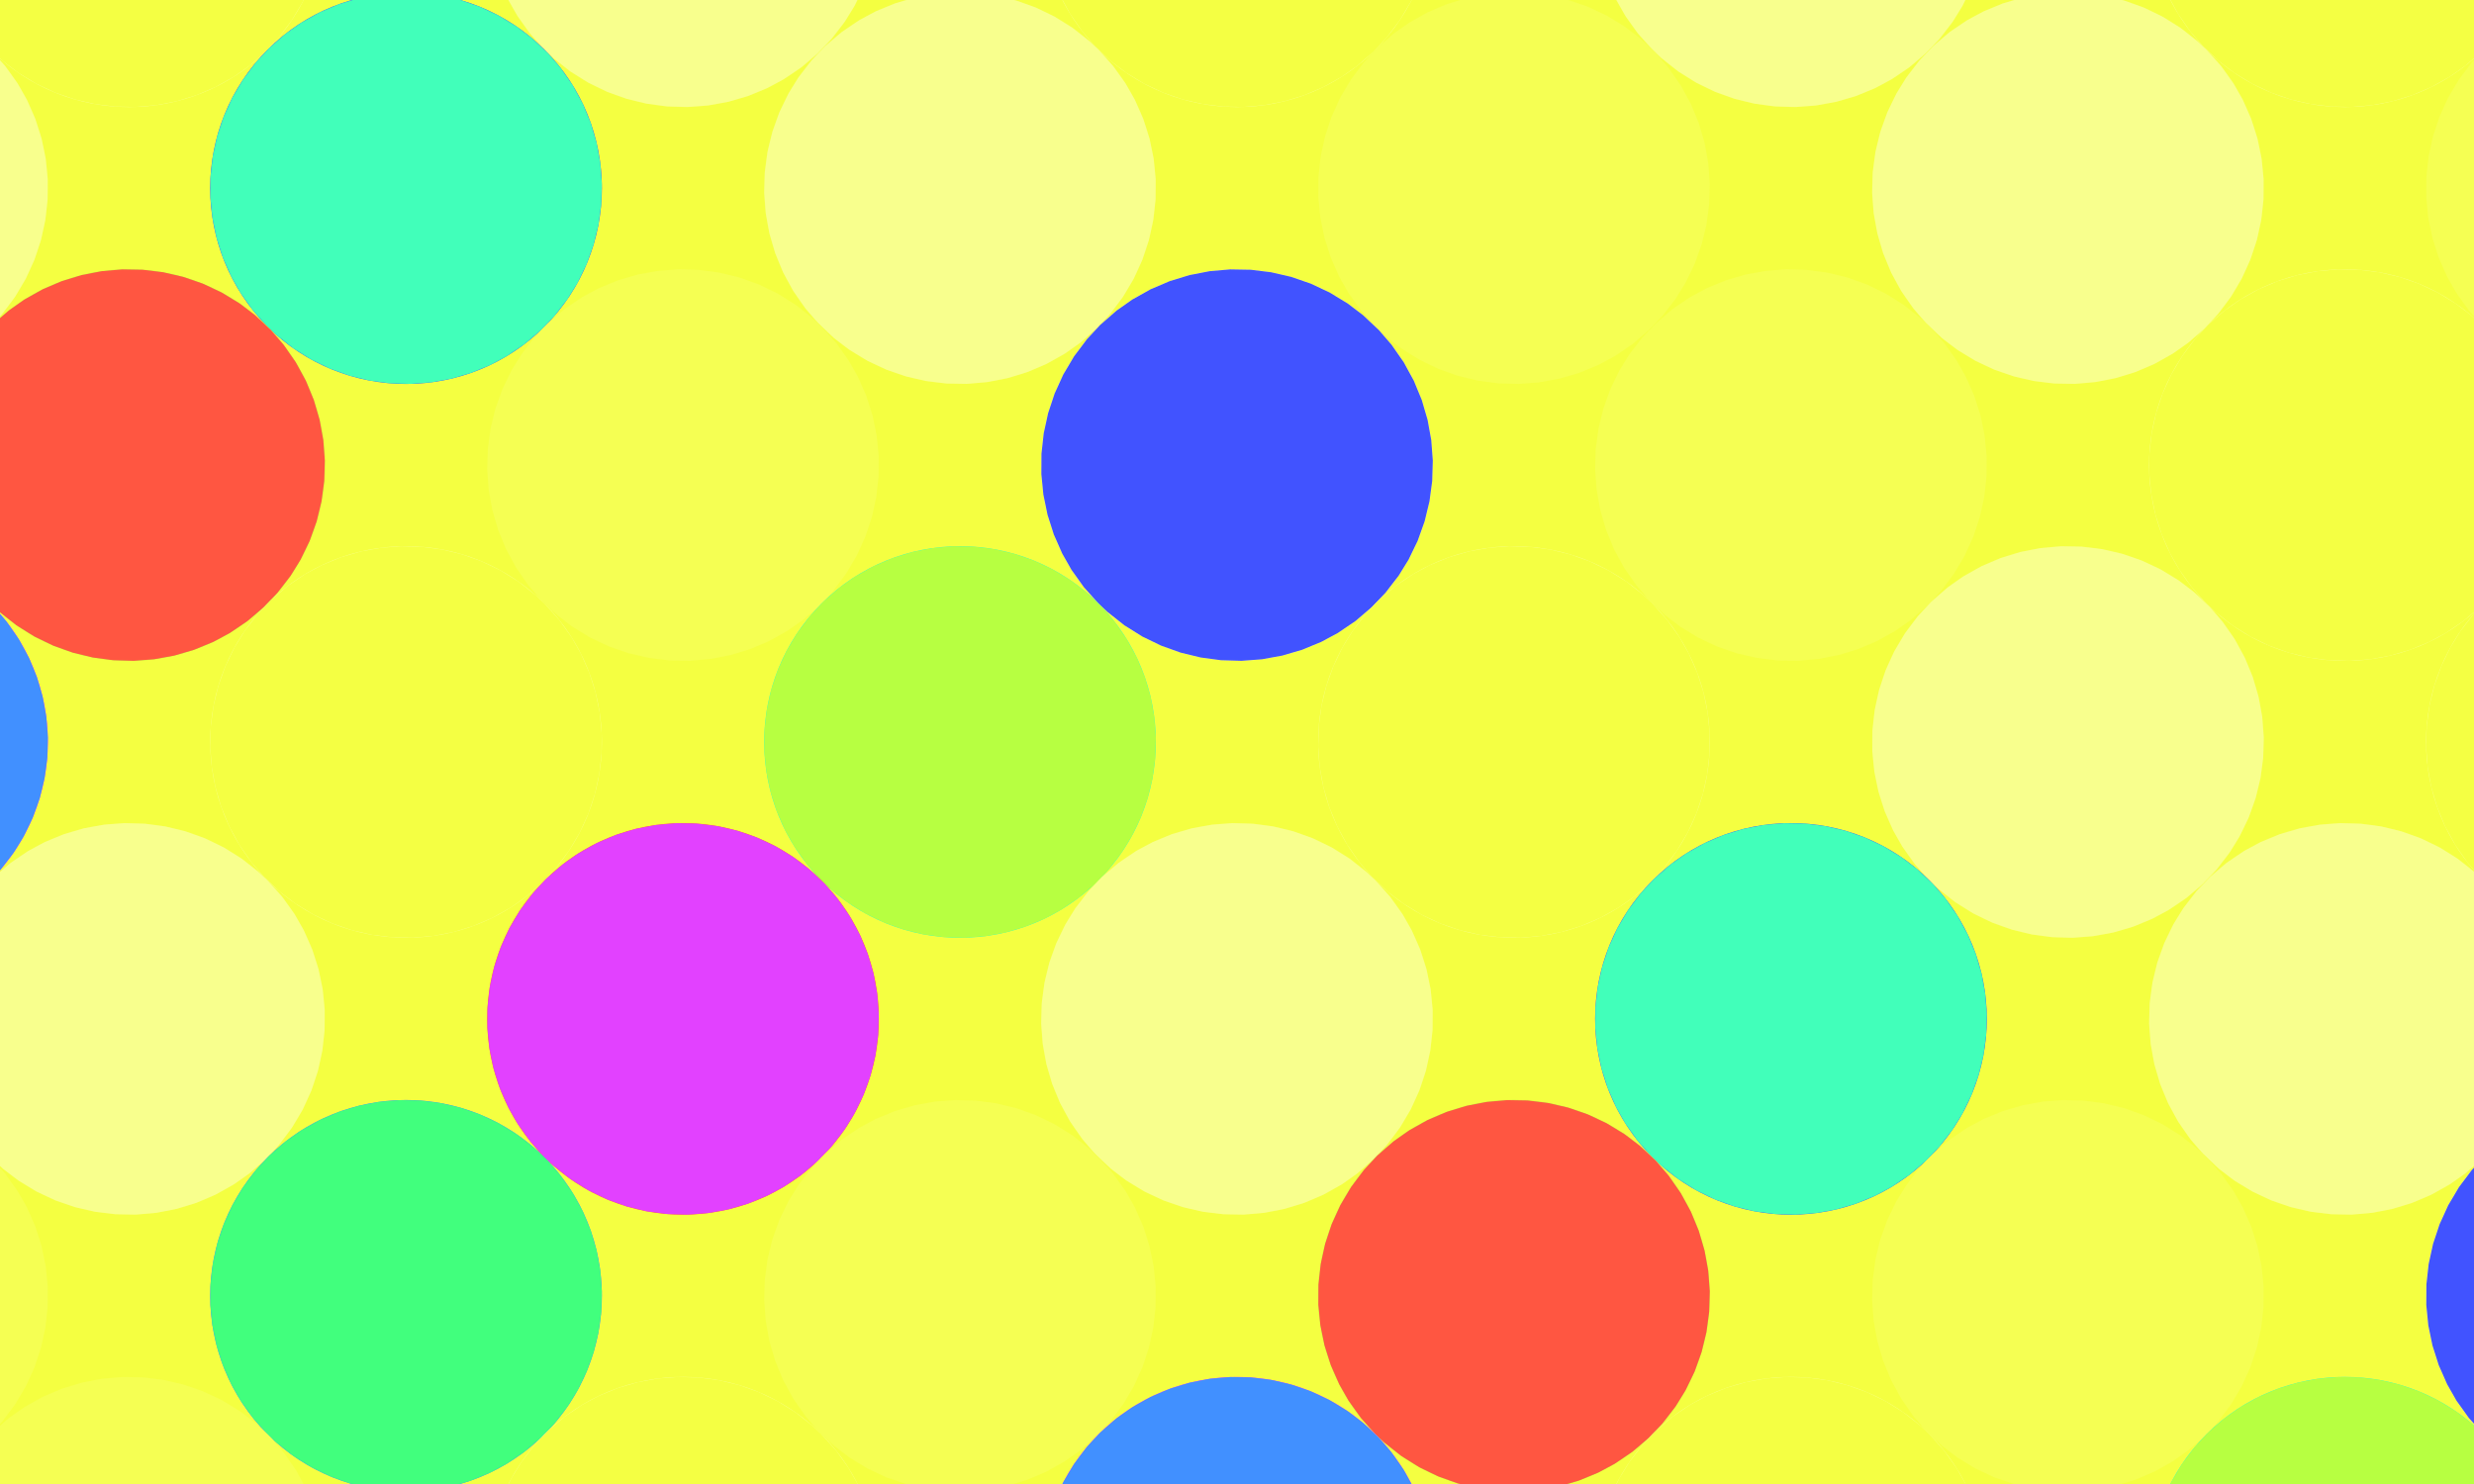<?xml version="1.0" encoding="UTF-8"?>
<svg xmlns="http://www.w3.org/2000/svg" height="288px" version="1.1" width="480px">
  <g style="fill:#F4FF41;stroke:none;">
    <path d="M0.0 0.0 L480.0 0.0 L480.0 288.0 L0.0 288.0 L0.0 0.0 "/>
    <g style="">
      <g style="fill:#F4FF43;stroke:none;">
        <path d="M266.87 -259.054 C281.709 -244.215 281.709 -220.154 266.87 -205.314 C252.03 -190.474 227.969 -190.474 213.129 -205.314 C198.289 -220.154 198.289 -244.215 213.129 -259.054 C227.969 -273.894 252.03 -273.894 266.87 -259.054 Z "/>
      </g>
      <g style="fill:#F5FF53;stroke:none;">
        <path d="M212.465 -205.995 L210.012 -208.838 L207.644 -212.241 L205.689 -215.827 L204.148 -219.561 L203.022 -223.408 L202.309 -227.333 L202.01 -231.3 L202.125 -235.276 L202.654 -239.224 L203.596 -243.11 L204.953 -246.899 L206.724 -250.555 L208.645 -253.665 L211.198 -256.975 L213.81 -259.719 L217.021 -262.455 L220.446 -264.778 L223.642 -266.495 L227.376 -268.036 L231.223 -269.162 L235.148 -269.875 L239.115 -270.174 L243.091 -270.059 L247.039 -269.53 L250.925 -268.587 L254.714 -267.231 L258.37 -265.46 L261.859 -263.275 L265.144 -260.677 L266.869 -259.055 L213.158 -205.343 L212.465 -205.995 Z "/>
      </g>
      <g style="fill:#F8FF8D;stroke:none;">
        <path d="M213.129 -205.314 C227.969 -190.474 227.969 -166.414 213.129 -151.574 C198.289 -136.734 174.229 -136.734 159.389 -151.574 C144.549 -166.414 144.549 -190.474 159.389 -205.314 C174.229 -220.154 198.289 -220.154 213.129 -205.314 Z "/>
      </g>
      <g style="fill:#F4FF43;stroke:none;">
        <path d="M158.725 -152.255 L156.272 -155.098 L153.904 -158.5 L151.949 -162.086 L150.408 -165.82 L149.281 -169.667 L148.568 -173.592 L148.27 -177.56 L148.385 -181.536 L148.913 -185.484 L149.856 -189.37 L151.213 -193.159 L152.984 -196.815 L154.905 -199.925 L157.458 -203.235 L160.07 -205.979 L163.281 -208.715 L166.706 -211.038 L169.901 -212.755 L173.636 -214.295 L177.483 -215.422 L181.407 -216.135 L185.375 -216.434 L189.351 -216.319 L193.299 -215.79 L197.185 -214.847 L200.974 -213.491 L204.63 -211.72 L208.118 -209.535 L211.404 -206.937 L213.129 -205.314 L215.958 -202.156 L218.372 -198.776 L220.171 -195.613 L221.804 -191.909 L223.023 -188.084 L223.827 -184.173 L224.218 -180.212 L224.195 -176.235 L223.758 -172.278 L222.908 -168.375 L221.643 -164.561 L219.964 -160.873 L217.872 -157.344 L215.365 -154.01 L212.791 -151.239 L209.606 -148.457 L206.591 -146.331 L203.024 -144.331 L199.304 -142.744 L195.468 -141.571 L191.55 -140.812 L187.585 -140.467 L183.609 -140.536 L179.656 -141.019 L175.761 -141.916 L171.96 -143.227 L168.287 -144.951 L164.778 -147.09 L161.825 -149.339 L158.725 -152.255 Z "/>
      </g>
      <g style="fill:#F5FF53;stroke:none;">
        <path d="M159.389 -151.574 C174.229 -136.734 174.229 -112.674 159.389 -97.834 C144.549 -82.994 120.489 -82.994 105.649 -97.834 C90.809 -112.674 90.809 -136.734 105.649 -151.574 C120.489 -166.414 144.549 -166.414 159.389 -151.574 Z "/>
      </g>
      <g style="fill:#F8FF8D;stroke:none;">
        <path d="M104.985 -98.515 L102.532 -101.358 L100.163 -104.76 L98.209 -108.346 L96.668 -112.08 L95.541 -115.927 L94.828 -119.852 L94.529 -123.82 L94.644 -127.796 L95.173 -131.744 L96.116 -135.63 L97.473 -139.419 L99.244 -143.075 L101.165 -146.185 L103.718 -149.495 L106.33 -152.239 L109.541 -154.975 L112.965 -157.298 L116.161 -159.015 L119.895 -160.555 L123.742 -161.682 L127.667 -162.395 L131.635 -162.694 L135.611 -162.579 L139.559 -162.05 L143.445 -161.107 L147.234 -159.75 L150.89 -157.98 L154.378 -155.795 L157.664 -153.197 L159.389 -151.574 L162.218 -148.416 L164.632 -145.036 L166.431 -141.873 L168.064 -138.169 L169.283 -134.344 L170.087 -130.433 L170.478 -126.472 L170.455 -122.495 L170.018 -118.538 L169.168 -114.635 L167.903 -110.821 L166.224 -107.133 L164.131 -103.604 L161.625 -100.27 L159.05 -97.499 L155.866 -94.717 L152.851 -92.591 L149.283 -90.59 L145.564 -89.004 L141.728 -87.831 L137.81 -87.072 L133.845 -86.727 L129.869 -86.796 L125.916 -87.279 L122.021 -88.176 L118.22 -89.487 L114.547 -91.211 L111.038 -93.35 L108.085 -95.598 L104.985 -98.515 Z "/>
      </g>
      <g style="fill:#F4FF43;stroke:none;">
        <path d="M105.649 -97.834 C120.489 -82.994 120.489 -58.934 105.649 -44.094 C90.809 -29.254 66.749 -29.254 51.909 -44.094 C37.069 -58.934 37.069 -82.994 51.909 -97.834 C66.749 -112.674 90.809 -112.674 105.649 -97.834 Z "/>
      </g>
      <g style="fill:#F5FF53;stroke:none;">
        <path d="M51.245 -44.775 L48.792 -47.617 L46.423 -51.02 L44.469 -54.606 L42.928 -58.34 L41.801 -62.187 L41.088 -66.112 L40.789 -70.08 L40.904 -74.056 L41.433 -78.004 L42.376 -81.89 L43.733 -85.678 L45.503 -89.335 L47.425 -92.445 L49.977 -95.755 L52.59 -98.498 L55.8 -101.235 L59.225 -103.558 L62.421 -105.275 L66.155 -106.815 L70.002 -107.942 L73.927 -108.655 L77.895 -108.954 L81.871 -108.839 L85.819 -108.31 L89.705 -107.367 L93.494 -106.01 L97.15 -104.24 L100.638 -102.055 L103.924 -99.457 L105.649 -97.834 L108.478 -94.676 L110.892 -91.296 L112.691 -88.133 L114.324 -84.429 L115.542 -80.604 L116.347 -76.693 L116.738 -72.732 L116.715 -68.755 L116.278 -64.797 L115.427 -60.895 L114.163 -57.081 L112.484 -53.393 L110.391 -49.864 L107.885 -46.53 L105.31 -43.759 L102.126 -40.977 L99.111 -38.851 L95.543 -36.85 L91.824 -35.264 L87.988 -34.091 L84.07 -33.332 L80.105 -32.987 L76.129 -33.056 L72.176 -33.539 L68.281 -34.436 L64.48 -35.747 L60.807 -37.471 L57.298 -39.61 L54.345 -41.858 L51.245 -44.775 Z "/>
      </g>
      <g style="fill:#F8FF8D;stroke:none;">
        <path d="M51.909 -44.094 C66.749 -29.254 66.749 -5.194 51.909 9.646 C37.069 24.486 13.009 24.486 -1.831 9.646 C-16.671 -5.194 -16.671 -29.254 -1.831 -44.094 C13.009 -58.934 37.069 -58.934 51.909 -44.094 Z "/>
      </g>
      <g style="fill:#F4FF43;stroke:none;">
        <path d="M-2.495 8.965 L-4.948 6.123 L-7.317 2.72 L-9.271 -0.866 L-10.812 -4.6 L-11.939 -8.447 L-12.652 -12.372 L-12.951 -16.34 L-12.836 -20.316 L-12.307 -24.264 L-11.364 -28.15 L-10.007 -31.938 L-8.237 -35.594 L-6.315 -38.705 L-3.763 -42.015 L-1.15 -44.758 L2.06 -47.495 L5.485 -49.817 L8.681 -51.534 L12.415 -53.075 L16.262 -54.202 L20.187 -54.915 L24.155 -55.214 L28.13 -55.099 L32.079 -54.57 L35.965 -53.627 L39.753 -52.27 L43.41 -50.499 L46.898 -48.315 L50.184 -45.716 L51.909 -44.094 L54.738 -40.936 L57.152 -37.556 L58.951 -34.393 L60.584 -30.689 L61.802 -26.864 L62.607 -22.953 L62.998 -18.992 L62.975 -15.015 L62.538 -11.057 L61.687 -7.154 L60.423 -3.341 L58.744 0.347 L56.651 3.876 L54.145 7.21 L51.57 9.981 L48.386 12.763 L45.371 14.889 L41.803 16.89 L38.084 18.477 L34.248 19.649 L30.33 20.408 L26.365 20.753 L22.388 20.684 L18.435 20.201 L14.541 19.304 L10.74 17.993 L7.067 16.269 L3.558 14.13 L0.605 11.882 L-2.495 8.965 Z "/>
      </g>
      <g style="fill:#F5FF53;stroke:none;">
        <path d="M-1.831 9.646 C13.009 24.486 13.009 48.546 -1.831 63.386 C-16.671 78.226 -40.731 78.226 -55.571 63.386 C-70.411 48.546 -70.411 24.486 -55.571 9.646 C-40.731 -5.194 -16.671 -5.194 -1.831 9.646 Z "/>
      </g>
      <g style="fill:#F8FF8D;stroke:none;">
        <path d="M-56.235 62.705 L-58.688 59.863 L-61.057 56.46 L-63.012 52.874 L-64.552 49.14 L-65.679 45.293 L-66.392 41.368 L-66.691 37.4 L-66.576 33.425 L-66.047 29.476 L-65.104 25.59 L-63.747 21.802 L-61.977 18.146 L-60.055 15.035 L-57.503 11.725 L-54.89 8.982 L-51.68 6.245 L-48.255 3.923 L-45.059 2.206 L-41.325 0.665 L-37.478 -0.462 L-33.553 -1.175 L-29.585 -1.474 L-25.61 -1.359 L-21.661 -0.83 L-17.775 0.113 L-13.987 1.47 L-10.331 3.241 L-6.842 5.425 L-3.556 8.024 L-1.831 9.646 L0.997 12.804 L3.412 16.185 L5.211 19.347 L6.843 23.052 L8.062 26.877 L8.867 30.787 L9.258 34.749 L9.235 38.725 L8.798 42.683 L7.947 46.586 L6.683 50.399 L5.004 54.087 L2.911 57.616 L0.405 60.95 L-2.17 63.721 L-5.355 66.503 L-8.37 68.629 L-11.937 70.63 L-15.656 72.217 L-19.492 73.389 L-23.41 74.148 L-27.375 74.493 L-31.352 74.424 L-35.305 73.941 L-39.199 73.044 L-43.001 71.734 L-46.673 70.009 L-50.182 67.87 L-53.135 65.622 L-56.235 62.705 Z "/>
      </g>
      <g style="fill:#F4FF43;stroke:none;">
        <path d="M-55.571 63.386 C-40.731 78.226 -40.731 102.286 -55.571 117.126 C-70.411 131.966 -94.471 131.966 -109.311 117.126 C-124.151 102.286 -124.151 78.226 -109.311 63.386 C-94.471 48.546 -70.411 48.546 -55.571 63.386 Z "/>
      </g>
      <g style="fill:#F5FF53;stroke:none;">
        <path d="M-109.976 116.446 L-112.428 113.603 L-114.797 110.2 L-116.752 106.614 L-118.292 102.88 L-119.419 99.033 L-120.132 95.108 L-120.431 91.14 L-120.316 87.165 L-119.787 83.216 L-118.844 79.33 L-117.488 75.542 L-115.717 71.886 L-113.795 68.775 L-111.243 65.465 L-108.63 62.722 L-105.42 59.985 L-101.995 57.663 L-98.799 55.946 L-95.065 54.405 L-91.218 53.278 L-87.293 52.566 L-83.325 52.267 L-79.35 52.382 L-75.401 52.911 L-71.515 53.853 L-67.727 55.21 L-64.071 56.981 L-60.582 59.165 L-57.296 61.764 L-55.571 63.386 L-52.743 66.544 L-50.328 69.925 L-48.529 73.088 L-46.897 76.792 L-45.678 80.617 L-44.873 84.527 L-44.482 88.489 L-44.505 92.466 L-44.942 96.423 L-45.793 100.326 L-47.058 104.139 L-48.736 107.828 L-50.829 111.356 L-53.335 114.69 L-55.91 117.461 L-59.095 120.244 L-62.11 122.369 L-65.677 124.37 L-69.396 125.957 L-73.233 127.129 L-77.151 127.888 L-81.115 128.233 L-85.092 128.164 L-89.045 127.681 L-92.94 126.785 L-96.741 125.474 L-100.413 123.749 L-103.922 121.61 L-106.875 119.362 L-109.976 116.446 Z "/>
      </g>
      <g style="fill:#F8FF8D;stroke:none;">
        <path d="M-109.311 117.126 C-94.471 131.966 -94.471 156.027 -109.311 170.866 C-124.151 185.706 -148.211 185.706 -163.051 170.866 C-177.891 156.027 -177.891 131.966 -163.051 117.126 C-148.211 102.286 -124.151 102.286 -109.311 117.126 Z "/>
      </g>
      <g style="fill:#F4FF43;stroke:none;">
        <path d="M-163.716 170.186 L-166.169 167.343 L-168.537 163.94 L-170.492 160.354 L-172.033 156.62 L-173.159 152.773 L-173.872 148.848 L-174.171 144.88 L-174.056 140.905 L-173.527 136.956 L-172.584 133.071 L-171.228 129.282 L-169.457 125.626 L-167.535 122.516 L-164.983 119.205 L-162.371 116.462 L-159.16 113.726 L-155.735 111.403 L-152.539 109.686 L-148.805 108.145 L-144.958 107.018 L-141.033 106.306 L-137.065 106.007 L-133.09 106.122 L-129.141 106.65 L-125.255 107.593 L-121.467 108.95 L-117.811 110.721 L-114.322 112.905 L-111.036 115.504 L-109.311 117.126 L-106.483 120.284 L-104.068 123.665 L-102.269 126.828 L-100.637 130.532 L-99.418 134.357 L-98.613 138.267 L-98.222 142.229 L-98.245 146.206 L-98.682 150.163 L-99.533 154.066 L-100.798 157.879 L-102.477 161.568 L-104.569 165.097 L-107.076 168.431 L-109.65 171.201 L-112.835 173.984 L-115.85 176.109 L-119.417 178.11 L-123.136 179.697 L-126.973 180.87 L-130.891 181.629 L-134.856 181.973 L-138.832 181.904 L-142.785 181.422 L-146.68 180.525 L-150.481 179.214 L-154.153 177.489 L-157.662 175.351 L-160.616 173.102 L-163.716 170.186 Z "/>
      </g>
      <g style="fill:#F5FF53;stroke:none;">
        <path d="M266.87 -151.575 C252.03 -166.415 252.03 -190.475 266.87 -205.315 C281.71 -220.155 305.77 -220.155 320.61 -205.315 C335.45 -190.475 335.45 -166.415 320.61 -151.575 C305.77 -136.735 281.71 -136.735 266.87 -151.575 Z "/>
      </g>
      <g style="fill:#F8FF8D;stroke:none;">
        <path d="M266.87 -151.575 L264.041 -154.733 L261.627 -158.113 L259.828 -161.276 L258.195 -164.98 L256.976 -168.805 L256.172 -172.716 L255.781 -176.677 L255.804 -180.654 L256.241 -184.612 L257.091 -188.514 L258.356 -192.328 L260.035 -196.016 L262.127 -199.545 L264.634 -202.879 L267.209 -205.65 L270.393 -208.432 L273.408 -210.558 L276.975 -212.559 L280.695 -214.145 L284.531 -215.318 L288.449 -216.077 L292.414 -216.422 L296.39 -216.353 L300.343 -215.87 L304.238 -214.973 L308.039 -213.662 L311.712 -211.938 L315.221 -209.799 L318.174 -207.551 L321.274 -204.634 L323.727 -201.792 L326.096 -198.389 L328.05 -194.803 L329.591 -191.069 L330.718 -187.222 L331.431 -183.297 L331.729 -179.329 L331.615 -175.353 L331.086 -171.405 L330.143 -167.519 L328.786 -163.73 L327.015 -160.074 L325.094 -156.964 L322.541 -153.654 L319.929 -150.911 L316.718 -148.174 L313.293 -145.851 L310.098 -144.134 L306.364 -142.594 L302.517 -141.467 L298.592 -140.754 L294.624 -140.455 L290.648 -140.57 L286.7 -141.099 L282.814 -142.042 L279.025 -143.399 L275.369 -145.169 L271.881 -147.354 L268.595 -149.952 L266.87 -151.575 Z "/>
      </g>
      <g style="fill:#F4FF43;stroke:none;">
        <path d="M213.129 -97.834 C198.29 -112.674 198.29 -136.735 213.129 -151.575 C227.969 -166.415 252.03 -166.415 266.87 -151.575 C281.71 -136.735 281.709 -112.674 266.87 -97.834 C252.03 -82.995 227.969 -82.995 213.129 -97.834 Z "/>
      </g>
      <g style="fill:#F5FF53;stroke:none;">
        <path d="M213.129 -97.834 L210.301 -100.993 L207.886 -104.373 L206.088 -107.536 L204.455 -111.24 L203.236 -115.065 L202.431 -118.975 L202.04 -122.937 L202.063 -126.914 L202.5 -130.871 L203.351 -134.774 L204.616 -138.587 L206.295 -142.276 L208.387 -145.805 L210.894 -149.139 L213.468 -151.909 L216.653 -154.692 L219.668 -156.818 L223.235 -158.818 L226.955 -160.405 L230.791 -161.578 L234.709 -162.337 L238.674 -162.681 L242.65 -162.612 L246.603 -162.13 L250.498 -161.233 L254.299 -159.922 L257.971 -158.197 L261.48 -156.059 L264.434 -153.81 L267.534 -150.894 L269.987 -148.051 L272.355 -144.648 L274.31 -141.062 L275.851 -137.328 L276.977 -133.481 L277.69 -129.556 L277.989 -125.588 L277.874 -121.613 L277.345 -117.665 L276.403 -113.779 L275.046 -109.99 L273.275 -106.334 L271.354 -103.224 L268.801 -99.914 L266.189 -97.17 L262.978 -94.434 L259.553 -92.111 L256.357 -90.394 L252.623 -88.853 L248.776 -87.727 L244.851 -87.014 L240.884 -86.715 L236.908 -86.83 L232.96 -87.359 L229.074 -88.301 L225.285 -89.658 L221.629 -91.429 L218.14 -93.613 L214.854 -96.212 L213.129 -97.834 Z "/>
      </g>
      <g style="fill:#F8FF8D;stroke:none;">
        <path d="M159.389 -44.094 C144.55 -58.934 144.55 -82.995 159.389 -97.835 C174.229 -112.675 198.29 -112.675 213.13 -97.835 C227.97 -82.995 227.97 -58.934 213.13 -44.094 C198.29 -29.255 174.229 -29.255 159.389 -44.094 Z "/>
      </g>
      <g style="fill:#F4FF43;stroke:none;">
        <path d="M159.389 -44.094 L156.561 -47.253 L154.146 -50.633 L152.348 -53.796 L150.715 -57.5 L149.496 -61.325 L148.691 -65.236 L148.3 -69.197 L148.323 -73.174 L148.76 -77.131 L149.611 -81.034 L150.876 -84.847 L152.555 -88.536 L154.647 -92.065 L157.154 -95.399 L159.728 -98.169 L162.913 -100.952 L165.928 -103.078 L169.495 -105.078 L173.215 -106.665 L177.051 -107.838 L180.969 -108.597 L184.934 -108.942 L188.91 -108.873 L192.863 -108.39 L196.758 -107.493 L200.559 -106.182 L204.232 -104.457 L207.74 -102.319 L210.694 -100.07 L213.794 -97.154 L216.247 -94.311 L218.615 -90.908 L220.57 -87.322 L222.111 -83.588 L223.238 -79.741 L223.95 -75.816 L224.249 -71.849 L224.134 -67.873 L223.605 -63.925 L222.663 -60.039 L221.306 -56.25 L219.535 -52.594 L217.614 -49.484 L215.061 -46.174 L212.449 -43.43 L209.238 -40.694 L205.813 -38.371 L202.617 -36.654 L198.883 -35.113 L195.036 -33.987 L191.111 -33.274 L187.144 -32.975 L183.168 -33.09 L179.22 -33.619 L175.334 -34.561 L171.545 -35.918 L167.889 -37.689 L164.4 -39.874 L161.115 -42.472 L159.389 -44.094 Z "/>
      </g>
      <g style="fill:#F5FF53;stroke:none;">
        <path d="M105.649 9.646 C90.809 -5.194 90.809 -29.254 105.649 -44.094 C120.489 -58.934 144.549 -58.934 159.389 -44.094 C174.229 -29.254 174.229 -5.194 159.389 9.646 C144.549 24.486 120.489 24.486 105.649 9.646 Z "/>
      </g>
      <g style="fill:#F8FF8D;stroke:none;">
        <path d="M105.649 9.646 L102.821 6.488 L100.406 3.107 L98.607 -0.056 L96.975 -3.76 L95.756 -7.585 L94.951 -11.495 L94.56 -15.457 L94.583 -19.434 L95.02 -23.391 L95.871 -27.294 L97.136 -31.107 L98.814 -34.796 L100.907 -38.324 L103.413 -41.658 L105.988 -44.429 L109.173 -47.212 L112.188 -49.337 L115.755 -51.338 L119.474 -52.925 L123.311 -54.098 L127.229 -54.856 L131.193 -55.201 L135.17 -55.132 L139.123 -54.649 L143.018 -53.753 L146.819 -52.442 L150.491 -50.717 L154 -48.578 L156.953 -46.33 L160.054 -43.414 L162.506 -40.571 L164.875 -37.168 L166.83 -33.582 L168.37 -29.848 L169.497 -26.001 L170.21 -22.076 L170.509 -18.108 L170.394 -14.133 L169.865 -10.184 L168.922 -6.298 L167.566 -2.51 L165.795 1.146 L163.873 4.257 L161.321 7.567 L158.708 10.31 L155.498 13.047 L152.073 15.369 L148.877 17.086 L145.143 18.627 L141.296 19.754 L137.371 20.467 L133.403 20.765 L129.428 20.65 L125.479 20.122 L121.593 19.179 L117.805 17.822 L114.149 16.051 L110.66 13.867 L107.374 11.268 L105.649 9.646 Z "/>
      </g>
      <g style="fill:#4153FF;stroke:none;">
        <path d="M51.909 63.386 C37.069 48.546 37.069 24.486 51.909 9.646 C66.749 -5.194 90.809 -5.194 105.649 9.646 C120.489 24.486 120.489 48.546 105.649 63.386 C90.809 78.226 66.749 78.226 51.909 63.386 Z "/>
      </g>
      <g style="fill:#41FFBA;stroke:none;">
        <path d="M51.909 63.386 L49.08 60.228 L46.666 56.848 L44.867 53.685 L43.234 49.981 L42.016 46.156 L41.211 42.245 L40.82 38.284 L40.843 34.307 L41.28 30.349 L42.13 26.447 L43.395 22.633 L45.074 18.945 L47.167 15.416 L49.673 12.082 L52.248 9.311 L55.432 6.529 L58.447 4.403 L62.015 2.402 L65.734 0.816 L69.57 -0.357 L73.488 -1.116 L77.453 -1.461 L81.429 -1.392 L85.382 -0.909 L89.277 -0.012 L93.078 1.299 L96.751 3.023 L100.26 5.162 L103.213 7.41 L106.313 10.327 L108.766 13.169 L111.135 16.572 L113.089 20.158 L114.63 23.892 L115.757 27.739 L116.47 31.664 L116.769 35.632 L116.654 39.608 L116.125 43.556 L115.182 47.442 L113.825 51.23 L112.055 54.887 L110.133 57.997 L107.581 61.307 L104.968 64.05 L101.758 66.787 L98.333 69.109 L95.137 70.827 L91.403 72.367 L87.556 73.494 L83.631 74.207 L79.663 74.506 L75.687 74.391 L71.739 73.862 L67.853 72.919 L64.064 71.562 L60.408 69.792 L56.92 67.607 L53.634 65.009 L51.909 63.386 Z "/>
      </g>
      <g style="fill:#B7FF41;stroke:none;">
        <path d="M-1.83 117.125 C-16.67 102.285 -16.67 78.225 -1.83 63.385 C13.01 48.545 37.07 48.545 51.91 63.385 C66.75 78.225 66.75 102.285 51.91 117.125 C37.07 131.965 13.01 131.965 -1.83 117.125 Z "/>
      </g>
      <g style="fill:#FF5641;stroke:none;">
        <path d="M-1.83 117.125 L-4.659 113.967 L-7.073 110.587 L-8.872 107.424 L-10.505 103.72 L-11.724 99.895 L-12.529 95.984 L-12.919 92.023 L-12.896 88.046 L-12.46 84.089 L-11.609 80.186 L-10.344 76.372 L-8.665 72.684 L-6.573 69.155 L-4.066 65.821 L-1.492 63.05 L1.693 60.268 L4.708 58.142 L8.275 56.141 L11.995 54.555 L15.831 53.382 L19.749 52.623 L23.714 52.278 L27.69 52.347 L31.643 52.83 L35.538 53.727 L39.339 55.038 L43.012 56.762 L46.52 58.901 L49.474 61.15 L52.574 64.066 L55.027 66.909 L57.395 70.311 L59.35 73.897 L60.891 77.631 L62.018 81.478 L62.731 85.403 L63.029 89.371 L62.914 93.347 L62.386 97.295 L61.443 101.181 L60.086 104.97 L58.315 108.626 L56.394 111.736 L53.841 115.046 L51.229 117.79 L48.018 120.526 L44.593 122.849 L41.398 124.566 L37.663 126.106 L33.817 127.233 L29.892 127.946 L25.924 128.245 L21.948 128.13 L18 127.601 L14.114 126.658 L10.325 125.301 L6.669 123.531 L3.181 121.346 L-0.105 118.748 L-1.83 117.125 Z "/>
      </g>
      <g style="fill:#E241FF;stroke:none;">
        <path d="M-55.572 170.867 C-70.412 156.027 -70.412 131.967 -55.572 117.127 C-40.732 102.287 -16.671 102.287 -1.831 117.127 C13.008 131.967 13.008 156.027 -1.831 170.867 C-16.671 185.707 -40.732 185.707 -55.572 170.867 Z "/>
      </g>
      <g style="fill:#4190FF;stroke:none;">
        <path d="M-55.572 170.867 L-58.4 167.709 L-60.815 164.328 L-62.613 161.166 L-64.246 157.461 L-65.465 153.636 L-66.27 149.726 L-66.661 145.764 L-66.638 141.787 L-66.201 137.83 L-65.35 133.927 L-64.085 130.114 L-62.406 126.425 L-60.314 122.897 L-57.807 119.563 L-55.233 116.792 L-52.048 114.009 L-49.033 111.884 L-45.466 109.883 L-41.746 108.296 L-37.91 107.124 L-33.992 106.365 L-30.027 106.02 L-26.051 106.089 L-22.098 106.572 L-18.203 107.469 L-14.402 108.779 L-10.73 110.504 L-7.221 112.643 L-4.267 114.891 L-1.167 117.807 L1.286 120.65 L3.654 124.053 L5.609 127.639 L7.15 131.373 L8.276 135.22 L8.989 139.145 L9.288 143.113 L9.173 147.088 L8.644 151.037 L7.702 154.923 L6.345 158.711 L4.574 162.367 L2.653 165.477 L0.1 168.788 L-2.512 171.531 L-5.723 174.268 L-9.148 176.59 L-12.344 178.307 L-16.078 179.848 L-19.925 180.975 L-23.85 181.688 L-27.817 181.986 L-31.793 181.872 L-35.741 181.343 L-39.627 180.4 L-43.416 179.043 L-47.072 177.272 L-50.561 175.088 L-53.846 172.489 L-55.572 170.867 Z "/>
      </g>
      <g style="fill:#41FF7D;stroke:none;">
        <path d="M-109.311 224.606 C-124.151 209.766 -124.151 185.706 -109.311 170.866 C-94.471 156.026 -70.411 156.026 -55.571 170.866 C-40.731 185.706 -40.731 209.766 -55.571 224.606 C-70.411 239.446 -94.471 239.446 -109.311 224.606 Z "/>
      </g>
      <g style="fill:#F4FF43;stroke:none;">
        <path d="M-109.311 224.606 L-112.14 221.448 L-114.554 218.067 L-116.353 214.905 L-117.986 211.2 L-119.204 207.375 L-120.009 203.465 L-120.4 199.503 L-120.377 195.526 L-119.94 191.569 L-119.089 187.666 L-117.824 183.853 L-116.146 180.164 L-114.053 176.636 L-111.547 173.302 L-108.972 170.531 L-105.788 167.749 L-102.773 165.623 L-99.205 163.622 L-95.486 162.035 L-91.65 160.862 L-87.732 160.104 L-83.767 159.759 L-79.79 159.828 L-75.837 160.311 L-71.943 161.207 L-68.141 162.518 L-64.469 164.243 L-60.96 166.381 L-58.007 168.63 L-54.907 171.547 L-52.454 174.389 L-50.085 177.792 L-48.131 181.378 L-46.59 185.112 L-45.463 188.959 L-44.75 192.884 L-44.451 196.852 L-44.566 200.827 L-45.095 204.776 L-46.038 208.662 L-47.395 212.45 L-49.165 216.106 L-51.087 219.217 L-53.639 222.527 L-56.252 225.27 L-59.462 228.007 L-62.887 230.329 L-66.083 232.046 L-69.817 233.587 L-73.664 234.714 L-77.589 235.427 L-81.557 235.726 L-85.533 235.611 L-89.481 235.082 L-93.367 234.139 L-97.156 232.782 L-100.812 231.011 L-104.3 228.827 L-107.586 226.228 L-109.311 224.606 Z "/>
      </g>
      <g style="fill:#F5FF53;stroke:none;">
        <path d="M374.35 -151.574 C389.19 -136.734 389.19 -112.674 374.35 -97.834 C359.51 -82.994 335.45 -82.994 320.61 -97.834 C305.77 -112.674 305.77 -136.734 320.61 -151.574 C335.45 -166.414 359.51 -166.414 374.35 -151.574 Z "/>
      </g>
      <g style="fill:#F8FF8D;stroke:none;">
        <path d="M319.945 -98.515 L317.492 -101.358 L315.124 -104.76 L313.169 -108.346 L311.628 -112.08 L310.502 -115.927 L309.789 -119.852 L309.49 -123.82 L309.605 -127.796 L310.134 -131.744 L311.077 -135.63 L312.433 -139.419 L314.204 -143.075 L316.125 -146.185 L318.678 -149.495 L321.29 -152.239 L324.501 -154.975 L327.926 -157.298 L331.122 -159.015 L334.856 -160.555 L338.703 -161.682 L342.628 -162.395 L346.596 -162.694 L350.571 -162.579 L354.52 -162.05 L358.406 -161.107 L362.194 -159.75 L365.85 -157.98 L369.339 -155.795 L372.625 -153.197 L374.35 -151.574 L377.178 -148.416 L379.593 -145.036 L381.392 -141.873 L383.024 -138.169 L384.243 -134.344 L385.048 -130.433 L385.439 -126.472 L385.416 -122.495 L384.979 -118.537 L384.128 -114.635 L382.863 -110.821 L381.185 -107.133 L379.092 -103.604 L376.585 -100.27 L374.011 -97.499 L370.826 -94.717 L367.811 -92.591 L364.244 -90.59 L360.525 -89.004 L356.688 -87.831 L352.77 -87.072 L348.806 -86.727 L344.829 -86.796 L340.876 -87.279 L336.981 -88.176 L333.18 -89.487 L329.508 -91.211 L325.999 -93.35 L323.046 -95.598 L319.945 -98.515 Z "/>
      </g>
      <g style="fill:#F4FF43;stroke:none;">
        <path d="M320.61 -97.834 C335.45 -82.994 335.45 -58.934 320.61 -44.094 C305.77 -29.254 281.709 -29.254 266.87 -44.094 C252.03 -58.934 252.03 -82.994 266.87 -97.834 C281.709 -112.674 305.77 -112.674 320.61 -97.834 Z "/>
      </g>
      <g style="fill:#F5FF53;stroke:none;">
        <path d="M266.205 -44.775 L263.752 -47.617 L261.384 -51.02 L259.429 -54.606 L257.888 -58.34 L256.762 -62.187 L256.049 -66.112 L255.75 -70.08 L255.865 -74.056 L256.394 -78.004 L257.337 -81.89 L258.693 -85.679 L260.464 -89.335 L262.385 -92.445 L264.938 -95.755 L267.55 -98.498 L270.761 -101.235 L274.186 -103.557 L277.382 -105.275 L281.116 -106.815 L284.963 -107.942 L288.888 -108.655 L292.856 -108.954 L296.831 -108.839 L300.779 -108.31 L304.665 -107.367 L308.454 -106.01 L312.11 -104.24 L315.599 -102.055 L318.885 -99.457 L320.61 -97.834 L323.438 -94.676 L325.853 -91.296 L327.651 -88.133 L329.284 -84.429 L330.503 -80.604 L331.308 -76.693 L331.699 -72.732 L331.676 -68.755 L331.239 -64.797 L330.388 -60.894 L329.123 -57.081 L327.444 -53.393 L325.352 -49.864 L322.845 -46.53 L320.271 -43.759 L317.086 -40.977 L314.071 -38.851 L310.504 -36.85 L306.785 -35.264 L302.948 -34.091 L299.03 -33.332 L295.065 -32.987 L291.089 -33.056 L287.136 -33.539 L283.241 -34.436 L279.44 -35.747 L275.768 -37.471 L272.259 -39.61 L269.305 -41.858 L266.205 -44.775 Z "/>
      </g>
      <g style="fill:#F8FF8D;stroke:none;">
        <path d="M266.87 -44.094 C281.709 -29.254 281.709 -5.194 266.87 9.646 C252.03 24.486 227.969 24.486 213.129 9.646 C198.289 -5.194 198.289 -29.254 213.129 -44.094 C227.969 -58.934 252.03 -58.934 266.87 -44.094 Z "/>
      </g>
      <g style="fill:#F4FF43;stroke:none;">
        <path d="M212.465 8.965 L210.012 6.123 L207.644 2.72 L205.689 -0.866 L204.148 -4.6 L203.021 -8.447 L202.309 -12.372 L202.01 -16.34 L202.125 -20.316 L202.654 -24.264 L203.596 -28.15 L204.953 -31.938 L206.724 -35.595 L208.645 -38.705 L211.198 -42.015 L213.81 -44.758 L217.021 -47.495 L220.446 -49.817 L223.642 -51.534 L227.376 -53.075 L231.223 -54.202 L235.148 -54.915 L239.115 -55.214 L243.091 -55.099 L247.039 -54.57 L250.925 -53.627 L254.714 -52.27 L258.37 -50.5 L261.859 -48.315 L265.144 -45.716 L266.87 -44.094 L269.698 -40.936 L272.113 -37.555 L273.911 -34.393 L275.544 -30.689 L276.763 -26.864 L277.568 -22.953 L277.959 -18.992 L277.936 -15.015 L277.499 -11.057 L276.648 -7.154 L275.383 -3.341 L273.704 0.347 L271.612 3.876 L269.105 7.21 L266.531 9.981 L263.346 12.763 L260.331 14.889 L256.764 16.89 L253.044 18.477 L249.208 19.649 L245.29 20.408 L241.325 20.753 L237.349 20.684 L233.396 20.201 L229.501 19.304 L225.7 17.994 L222.027 16.269 L218.519 14.13 L215.565 11.882 L212.465 8.965 Z "/>
      </g>
      <g style="fill:#F5FF53;stroke:none;">
        <path d="M213.129 9.646 C227.969 24.486 227.969 48.546 213.129 63.386 C198.289 78.226 174.229 78.226 159.389 63.386 C144.549 48.546 144.549 24.486 159.389 9.646 C174.229 -5.194 198.289 -5.194 213.129 9.646 Z "/>
      </g>
      <g style="fill:#F8FF8D;stroke:none;">
        <path d="M158.725 62.705 L156.272 59.863 L153.904 56.46 L151.949 52.874 L150.408 49.14 L149.281 45.293 L148.568 41.368 L148.269 37.4 L148.385 33.425 L148.913 29.476 L149.856 25.59 L151.213 21.802 L152.984 18.146 L154.905 15.035 L157.458 11.725 L160.07 8.982 L163.281 6.245 L166.706 3.923 L169.901 2.206 L173.636 0.665 L177.483 -0.462 L181.407 -1.175 L185.375 -1.474 L189.351 -1.359 L193.299 -0.83 L197.185 0.113 L200.974 1.47 L204.63 3.241 L208.118 5.425 L211.404 8.024 L213.129 9.646 L215.958 12.804 L218.372 16.185 L220.171 19.347 L221.804 23.052 L223.023 26.876 L223.828 30.787 L224.219 34.749 L224.196 38.725 L223.759 42.683 L222.908 46.586 L221.643 50.399 L219.964 54.088 L217.872 57.616 L215.365 60.95 L212.791 63.721 L209.606 66.503 L206.591 68.629 L203.024 70.63 L199.304 72.217 L195.468 73.389 L191.55 74.148 L187.585 74.493 L183.609 74.424 L179.656 73.941 L175.761 73.044 L171.96 71.734 L168.287 70.009 L164.779 67.87 L161.825 65.622 L158.725 62.705 Z "/>
      </g>
      <g style="fill:#F4FF43;stroke:none;">
        <path d="M159.389 63.386 C174.229 78.226 174.229 102.286 159.389 117.126 C144.549 131.966 120.489 131.966 105.649 117.126 C90.809 102.286 90.809 78.226 105.649 63.386 C120.489 48.546 144.549 48.546 159.389 63.386 Z "/>
      </g>
      <g style="fill:#F5FF53;stroke:none;">
        <path d="M104.985 116.446 L102.532 113.603 L100.163 110.2 L98.209 106.614 L96.668 102.88 L95.541 99.033 L94.828 95.108 L94.529 91.14 L94.644 87.165 L95.173 83.216 L96.116 79.33 L97.473 75.542 L99.244 71.886 L101.165 68.776 L103.718 65.465 L106.33 62.722 L109.541 59.985 L112.965 57.663 L116.161 55.946 L119.895 54.405 L123.742 53.278 L127.667 52.566 L131.635 52.267 L135.611 52.382 L139.559 52.911 L143.445 53.853 L147.234 55.21 L150.89 56.981 L154.378 59.165 L157.664 61.764 L159.389 63.386 L162.218 66.544 L164.632 69.925 L166.431 73.088 L168.064 76.792 L169.283 80.617 L170.087 84.527 L170.478 88.489 L170.455 92.466 L170.018 96.423 L169.168 100.326 L167.903 104.139 L166.224 107.828 L164.132 111.356 L161.625 114.69 L159.05 117.461 L155.866 120.244 L152.851 122.369 L149.283 124.37 L145.564 125.957 L141.728 127.13 L137.81 127.888 L133.845 128.233 L129.869 128.164 L125.916 127.681 L122.021 126.784 L118.22 125.474 L114.547 123.749 L111.038 121.61 L108.085 119.362 L104.985 116.446 Z "/>
      </g>
      <g style="fill:#F8FF8D;stroke:none;">
        <path d="M105.649 117.126 C120.489 131.966 120.489 156.027 105.649 170.866 C90.809 185.706 66.749 185.706 51.909 170.866 C37.069 156.027 37.069 131.966 51.909 117.126 C66.749 102.286 90.809 102.286 105.649 117.126 Z "/>
      </g>
      <g style="fill:#F4FF43;stroke:none;">
        <path d="M51.245 170.186 L48.792 167.343 L46.423 163.94 L44.469 160.354 L42.928 156.62 L41.801 152.773 L41.088 148.848 L40.789 144.88 L40.904 140.905 L41.433 136.956 L42.376 133.071 L43.733 129.282 L45.503 125.626 L47.425 122.516 L49.977 119.206 L52.59 116.462 L55.8 113.726 L59.225 111.403 L62.421 109.686 L66.155 108.145 L70.002 107.018 L73.927 106.306 L77.895 106.007 L81.871 106.122 L85.819 106.651 L89.705 107.593 L93.494 108.95 L97.15 110.721 L100.638 112.905 L103.924 115.504 L105.649 117.126 L108.478 120.285 L110.892 123.665 L112.691 126.828 L114.324 130.532 L115.542 134.357 L116.347 138.267 L116.738 142.229 L116.715 146.206 L116.278 150.163 L115.428 154.066 L114.163 157.879 L112.484 161.568 L110.391 165.096 L107.885 168.43 L105.31 171.201 L102.126 173.984 L99.111 176.11 L95.543 178.11 L91.824 179.697 L87.988 180.87 L84.07 181.628 L80.105 181.973 L76.129 181.904 L72.176 181.421 L68.281 180.525 L64.48 179.214 L60.807 177.489 L57.298 175.351 L54.345 173.102 L51.245 170.186 Z "/>
      </g>
      <g style="fill:#F5FF53;stroke:none;">
        <path d="M51.909 170.866 C66.749 185.706 66.749 209.767 51.909 224.607 C37.069 239.446 13.009 239.447 -1.831 224.607 C-16.671 209.767 -16.671 185.706 -1.831 170.866 C13.009 156.027 37.069 156.027 51.909 170.866 Z "/>
      </g>
      <g style="fill:#F8FF8D;stroke:none;">
        <path d="M-2.495 223.926 L-4.948 221.083 L-7.317 217.68 L-9.272 214.094 L-10.812 210.36 L-11.939 206.513 L-12.652 202.588 L-12.951 198.62 L-12.836 194.645 L-12.307 190.697 L-11.364 186.811 L-10.007 183.022 L-8.237 179.366 L-6.315 176.256 L-3.763 172.946 L-1.15 170.202 L2.06 167.466 L5.485 165.143 L8.681 163.426 L12.415 161.885 L16.262 160.759 L20.187 160.046 L24.155 159.747 L28.13 159.862 L32.079 160.391 L35.965 161.334 L39.753 162.69 L43.41 164.461 L46.898 166.646 L50.184 169.244 L51.909 170.866 L54.738 174.025 L57.152 177.405 L58.951 180.568 L60.584 184.272 L61.802 188.097 L62.607 192.008 L62.998 195.969 L62.975 199.946 L62.538 203.903 L61.687 207.806 L60.423 211.619 L58.744 215.308 L56.651 218.837 L54.145 222.171 L51.57 224.941 L48.386 227.724 L45.371 229.85 L41.803 231.85 L38.084 233.437 L34.248 234.61 L30.33 235.369 L26.365 235.714 L22.388 235.645 L18.435 235.162 L14.541 234.265 L10.74 232.954 L7.067 231.229 L3.558 229.091 L0.605 226.842 L-2.495 223.926 Z "/>
      </g>
      <g style="fill:#F4FF43;stroke:none;">
        <path d="M-1.831 224.607 C13.009 239.447 13.009 263.507 -1.831 278.347 C-16.671 293.187 -40.731 293.187 -55.571 278.347 C-70.411 263.507 -70.411 239.446 -55.571 224.607 C-40.731 209.767 -16.671 209.767 -1.831 224.607 Z "/>
      </g>
      <g style="fill:#F5FF53;stroke:none;">
        <path d="M-56.236 277.666 L-58.688 274.823 L-61.057 271.421 L-63.012 267.834 L-64.552 264.101 L-65.679 260.254 L-66.392 256.328 L-66.691 252.361 L-66.576 248.385 L-66.047 244.437 L-65.104 240.551 L-63.747 236.762 L-61.977 233.106 L-60.055 229.996 L-57.503 226.686 L-54.89 223.942 L-51.68 221.206 L-48.255 218.883 L-45.059 217.166 L-41.325 215.625 L-37.478 214.499 L-33.553 213.786 L-29.585 213.487 L-25.609 213.602 L-21.661 214.131 L-17.775 215.073 L-13.987 216.43 L-10.33 218.201 L-6.842 220.386 L-3.556 222.984 L-1.831 224.607 L0.997 227.765 L3.412 231.145 L5.211 234.308 L6.844 238.012 L8.062 241.837 L8.867 245.748 L9.258 249.709 L9.235 253.686 L8.798 257.643 L7.947 261.546 L6.682 265.36 L5.004 269.048 L2.911 272.577 L0.404 275.911 L-2.17 278.681 L-5.354 281.464 L-8.37 283.59 L-11.937 285.59 L-15.656 287.177 L-19.492 288.35 L-23.41 289.109 L-27.375 289.454 L-31.352 289.385 L-35.305 288.902 L-39.2 288.005 L-43.001 286.694 L-46.673 284.969 L-50.182 282.831 L-53.135 280.582 L-56.236 277.666 Z "/>
      </g>
      <g style="fill:#F8FF8D;stroke:none;">
        <path d="M374.35 -44.095 C359.51 -58.935 359.51 -82.995 374.35 -97.835 C389.19 -112.675 413.25 -112.675 428.09 -97.835 C442.93 -82.995 442.93 -58.935 428.09 -44.095 C413.25 -29.255 389.19 -29.255 374.35 -44.095 Z "/>
      </g>
      <g style="fill:#F4FF43;stroke:none;">
        <path d="M374.35 -44.095 L371.521 -47.253 L369.107 -50.633 L367.308 -53.796 L365.675 -57.5 L364.456 -61.325 L363.652 -65.236 L363.261 -69.197 L363.284 -73.174 L363.721 -77.131 L364.571 -81.034 L365.836 -84.848 L367.515 -88.536 L369.608 -92.065 L372.114 -95.399 L374.689 -98.169 L377.873 -100.952 L380.888 -103.078 L384.456 -105.078 L388.175 -106.665 L392.011 -107.838 L395.929 -108.597 L399.894 -108.942 L403.87 -108.873 L407.823 -108.39 L411.718 -107.493 L415.519 -106.182 L419.192 -104.457 L422.701 -102.319 L425.654 -100.07 L428.754 -97.154 L431.207 -94.311 L433.576 -90.908 L435.53 -87.323 L437.071 -83.588 L438.198 -79.742 L438.911 -75.817 L439.21 -71.849 L439.095 -67.873 L438.566 -63.925 L437.623 -60.039 L436.266 -56.25 L434.495 -52.594 L432.574 -49.484 L430.021 -46.174 L427.409 -43.43 L424.199 -40.694 L420.774 -38.371 L417.578 -36.654 L413.844 -35.114 L409.997 -33.987 L406.072 -33.274 L402.104 -32.975 L398.128 -33.09 L394.18 -33.619 L390.294 -34.562 L386.505 -35.918 L382.849 -37.689 L379.361 -39.874 L376.075 -42.472 L374.35 -44.095 Z "/>
      </g>
      <g style="fill:#F5FF53;stroke:none;">
        <path d="M320.61 9.646 C305.77 -5.194 305.77 -29.255 320.61 -44.095 C335.449 -58.934 359.51 -58.934 374.35 -44.095 C389.19 -29.255 389.19 -5.194 374.35 9.646 C359.51 24.485 335.449 24.485 320.61 9.646 Z "/>
      </g>
      <g style="fill:#F8FF8D;stroke:none;">
        <path d="M320.61 9.646 L317.781 6.487 L315.366 3.107 L313.568 -0.056 L311.935 -3.76 L310.716 -7.585 L309.911 -11.496 L309.52 -15.457 L309.543 -19.434 L309.98 -23.391 L310.831 -27.294 L312.096 -31.107 L313.775 -34.796 L315.867 -38.325 L318.374 -41.659 L320.948 -44.429 L324.133 -47.212 L327.148 -49.338 L330.715 -51.338 L334.435 -52.925 L338.271 -54.098 L342.189 -54.857 L346.154 -55.202 L350.13 -55.133 L354.083 -54.65 L357.978 -53.753 L361.779 -52.442 L365.452 -50.717 L368.96 -48.579 L371.914 -46.33 L375.014 -43.414 L377.467 -40.571 L379.835 -37.168 L381.79 -33.582 L383.331 -29.848 L384.457 -26.001 L385.17 -22.076 L385.469 -18.109 L385.354 -14.133 L384.825 -10.185 L383.882 -6.299 L382.526 -2.51 L380.755 1.146 L378.834 4.256 L376.281 7.566 L373.669 10.31 L370.458 13.046 L367.033 15.369 L363.837 17.086 L360.103 18.627 L356.256 19.753 L352.331 20.466 L348.364 20.765 L344.388 20.65 L340.44 20.121 L336.554 19.179 L332.765 17.822 L329.109 16.051 L325.62 13.867 L322.335 11.268 L320.61 9.646 Z "/>
      </g>
      <g style="fill:#F4FF43;stroke:none;">
        <path d="M266.87 63.386 C252.03 48.546 252.03 24.486 266.87 9.646 C281.71 -5.194 305.77 -5.194 320.61 9.646 C335.45 24.486 335.45 48.546 320.61 63.386 C305.77 78.226 281.71 78.226 266.87 63.386 Z "/>
      </g>
      <g style="fill:#F5FF53;stroke:none;">
        <path d="M266.87 63.386 L264.041 60.228 L261.627 56.847 L259.828 53.685 L258.195 49.98 L256.976 46.155 L256.171 42.245 L255.781 38.283 L255.804 34.307 L256.241 30.349 L257.091 26.446 L258.356 22.633 L260.035 18.944 L262.128 15.416 L264.634 12.082 L267.209 9.311 L270.393 6.529 L273.408 4.403 L276.976 2.402 L280.695 0.815 L284.531 -0.357 L288.449 -1.116 L292.414 -1.461 L296.39 -1.392 L300.343 -0.909 L304.238 -0.012 L308.039 1.298 L311.712 3.023 L315.221 5.162 L318.174 7.41 L321.274 10.327 L323.727 13.169 L326.096 16.572 L328.05 20.158 L329.591 23.892 L330.718 27.739 L331.431 31.664 L331.73 35.632 L331.615 39.607 L331.086 43.556 L330.143 47.442 L328.786 51.23 L327.015 54.886 L325.094 57.997 L322.541 61.307 L319.929 64.05 L316.718 66.787 L313.294 69.109 L310.098 70.826 L306.364 72.367 L302.517 73.494 L298.592 74.207 L294.624 74.506 L290.648 74.391 L286.7 73.862 L282.814 72.919 L279.025 71.562 L275.369 69.791 L271.881 67.607 L268.595 65.008 L266.87 63.386 Z "/>
      </g>
      <g style="fill:#F8FF8D;stroke:none;">
        <path d="M213.129 117.126 C198.29 102.286 198.29 78.226 213.129 63.386 C227.969 48.546 252.03 48.546 266.87 63.386 C281.709 78.226 281.709 102.286 266.87 117.126 C252.03 131.966 227.969 131.966 213.129 117.126 Z "/>
      </g>
      <g style="fill:#4153FF;stroke:none;">
        <path d="M213.129 117.126 L210.301 113.968 L207.886 110.587 L206.088 107.424 L204.455 103.72 L203.236 99.895 L202.431 95.985 L202.04 92.023 L202.063 88.046 L202.5 84.089 L203.351 80.186 L204.616 76.373 L206.295 72.684 L208.387 69.156 L210.894 65.822 L213.468 63.051 L216.653 60.268 L219.668 58.143 L223.235 56.142 L226.955 54.555 L230.791 53.382 L234.709 52.624 L238.674 52.279 L242.65 52.348 L246.603 52.831 L250.498 53.727 L254.299 55.038 L257.971 56.763 L261.48 58.901 L264.434 61.15 L267.534 64.066 L269.987 66.909 L272.355 70.312 L274.31 73.898 L275.851 77.632 L276.977 81.479 L277.69 85.404 L277.989 89.372 L277.874 93.347 L277.345 97.295 L276.402 101.181 L275.046 104.97 L273.275 108.626 L271.354 111.736 L268.801 115.047 L266.189 117.79 L262.978 120.527 L259.553 122.849 L256.357 124.566 L252.623 126.107 L248.776 127.234 L244.851 127.946 L240.884 128.245 L236.908 128.13 L232.96 127.601 L229.074 126.659 L225.285 125.302 L221.629 123.531 L218.141 121.347 L214.855 118.748 L213.129 117.126 Z "/>
      </g>
      <g style="fill:#41FFBA;stroke:none;">
        <path d="M159.389 170.866 C144.549 156.026 144.549 131.966 159.389 117.126 C174.229 102.286 198.289 102.286 213.129 117.126 C227.969 131.966 227.969 156.026 213.129 170.866 C198.289 185.706 174.229 185.706 159.389 170.866 Z "/>
      </g>
      <g style="fill:#B7FF41;stroke:none;">
        <path d="M159.389 170.866 L156.56 167.708 L154.146 164.328 L152.347 161.165 L150.714 157.461 L149.496 153.636 L148.691 149.725 L148.3 145.764 L148.323 141.787 L148.76 137.829 L149.61 133.926 L150.875 130.113 L152.554 126.425 L154.647 122.896 L157.153 119.562 L159.728 116.791 L162.912 114.009 L165.927 111.883 L169.495 109.882 L173.214 108.295 L177.05 107.123 L180.968 106.364 L184.933 106.019 L188.909 106.088 L192.862 106.571 L196.757 107.468 L200.558 108.779 L204.231 110.503 L207.74 112.642 L210.693 114.89 L213.793 117.807 L216.246 120.649 L218.615 124.052 L220.569 127.638 L222.11 131.372 L223.237 135.219 L223.95 139.144 L224.249 143.112 L224.134 147.087 L223.605 151.036 L222.662 154.922 L221.305 158.71 L219.534 162.366 L217.613 165.477 L215.061 168.787 L212.448 171.53 L209.238 174.267 L205.813 176.589 L202.617 178.306 L198.883 179.847 L195.036 180.974 L191.111 181.687 L187.143 181.986 L183.167 181.871 L179.219 181.342 L175.333 180.399 L171.545 179.042 L167.888 177.272 L164.4 175.087 L161.114 172.488 L159.389 170.866 Z "/>
      </g>
      <g style="fill:#FF5641;stroke:none;">
        <path d="M105.649 224.607 C90.809 209.767 90.809 185.706 105.649 170.866 C120.489 156.027 144.549 156.027 159.389 170.866 C174.229 185.706 174.229 209.767 159.389 224.607 C144.549 239.446 120.489 239.446 105.649 224.607 Z "/>
      </g>
      <g style="fill:#E241FF;stroke:none;">
        <path d="M105.649 224.607 L102.821 221.448 L100.406 218.068 L98.607 214.905 L96.975 211.201 L95.756 207.376 L94.951 203.465 L94.56 199.504 L94.583 195.527 L95.02 191.57 L95.871 187.667 L97.135 183.854 L98.814 180.165 L100.907 176.636 L103.413 173.302 L105.988 170.532 L109.173 167.749 L112.188 165.623 L115.755 163.623 L119.474 162.036 L123.31 160.863 L127.228 160.104 L131.193 159.76 L135.17 159.829 L139.123 160.311 L143.017 161.208 L146.819 162.519 L150.491 164.244 L154.0 166.382 L156.953 168.631 L160.054 171.547 L162.506 174.39 L164.875 177.793 L166.83 181.379 L168.37 185.113 L169.497 188.96 L170.21 192.885 L170.509 196.852 L170.394 200.828 L169.865 204.776 L168.922 208.662 L167.565 212.451 L165.795 216.107 L163.873 219.217 L161.321 222.527 L158.708 225.271 L155.498 228.007 L152.073 230.33 L148.877 232.047 L145.143 233.588 L141.296 234.714 L137.371 235.427 L133.403 235.726 L129.428 235.611 L125.479 235.082 L121.593 234.14 L117.805 232.783 L114.149 231.012 L110.66 228.828 L107.374 226.229 L105.649 224.607 Z "/>
      </g>
      <g style="fill:#4190FF;stroke:none;">
        <path d="M51.909 278.347 C37.069 263.507 37.069 239.447 51.909 224.607 C66.749 209.767 90.809 209.767 105.649 224.607 C120.489 239.447 120.489 263.507 105.649 278.347 C90.809 293.187 66.749 293.187 51.909 278.347 Z "/>
      </g>
      <g style="fill:#41FF7D;stroke:none;">
        <path d="M51.909 278.347 L49.08 275.189 L46.666 271.808 L44.867 268.646 L43.234 264.941 L42.015 261.117 L41.211 257.206 L40.82 253.244 L40.843 249.267 L41.28 245.31 L42.131 241.407 L43.395 237.594 L45.074 233.905 L47.167 230.377 L49.673 227.043 L52.248 224.272 L55.432 221.49 L58.447 219.364 L62.015 217.363 L65.734 215.776 L69.57 214.604 L73.488 213.845 L77.453 213.5 L81.429 213.569 L85.382 214.052 L89.277 214.949 L93.078 216.259 L96.751 217.984 L100.26 220.123 L103.213 222.371 L106.313 225.288 L108.766 228.13 L111.135 231.533 L113.089 235.119 L114.63 238.853 L115.757 242.7 L116.47 246.625 L116.769 250.593 L116.654 254.568 L116.125 258.517 L115.182 262.403 L113.825 266.191 L112.054 269.847 L110.133 272.958 L107.581 276.268 L104.968 279.011 L101.758 281.748 L98.333 284.07 L95.137 285.787 L91.403 287.328 L87.556 288.455 L83.631 289.168 L79.663 289.467 L75.687 289.352 L71.739 288.823 L67.853 287.88 L64.064 286.523 L60.408 284.752 L56.92 282.568 L53.634 279.969 L51.909 278.347 Z "/>
      </g>
      <g style="fill:#F4FF43;stroke:none;">
        <path d="M-1.83 332.083 C-16.67 317.243 -16.67 293.183 -1.83 278.343 C13.01 263.503 37.07 263.503 51.91 278.343 C66.75 293.183 66.75 317.243 51.91 332.083 C37.07 346.923 13.01 346.923 -1.83 332.083 Z "/>
      </g>
      <g style="fill:#F5FF53;stroke:none;">
        <path d="M-1.83 332.083 L-4.659 328.925 L-7.073 325.544 L-8.872 322.382 L-10.505 318.677 L-11.723 314.853 L-12.528 310.942 L-12.919 306.98 L-12.896 303.003 L-12.459 299.046 L-11.608 295.143 L-10.343 291.33 L-8.665 287.641 L-6.572 284.113 L-4.066 280.779 L-1.491 278.008 L1.693 275.226 L4.708 273.1 L8.276 271.099 L11.995 269.512 L15.831 268.34 L19.749 267.581 L23.714 267.236 L27.691 267.305 L31.644 267.788 L35.538 268.684 L39.34 269.995 L43.012 271.72 L46.521 273.859 L49.474 276.107 L52.574 279.024 L55.027 281.866 L57.396 285.269 L59.351 288.855 L60.891 292.589 L62.018 296.436 L62.731 300.361 L63.03 304.329 L62.915 308.304 L62.386 312.253 L61.443 316.139 L60.086 319.927 L58.316 323.583 L56.394 326.694 L53.842 330.004 L51.229 332.747 L48.019 335.484 L44.594 337.806 L41.398 339.523 L37.664 341.064 L33.817 342.191 L29.892 342.904 L25.924 343.203 L21.948 343.088 L18 342.559 L14.114 341.616 L10.326 340.259 L6.67 338.489 L3.181 336.304 L-0.105 333.705 L-1.83 332.083 Z "/>
      </g>
      <g style="fill:#F8FF8D;stroke:none;">
        <path d="M481.83 -44.094 C496.67 -29.254 496.67 -5.194 481.83 9.646 C466.99 24.486 442.93 24.486 428.09 9.646 C413.25 -5.194 413.25 -29.254 428.09 -44.094 C442.93 -58.934 466.99 -58.934 481.83 -44.094 Z "/>
      </g>
      <g style="fill:#F4FF43;stroke:none;">
        <path d="M427.425 8.965 L424.973 6.123 L422.604 2.72 L420.649 -0.866 L419.109 -4.6 L417.982 -8.447 L417.269 -12.372 L416.97 -16.34 L417.085 -20.315 L417.614 -24.264 L418.557 -28.15 L419.914 -31.938 L421.684 -35.594 L423.606 -38.705 L426.158 -42.015 L428.771 -44.758 L431.981 -47.495 L435.406 -49.817 L438.602 -51.534 L442.336 -53.075 L446.183 -54.202 L450.108 -54.915 L454.076 -55.214 L458.051 -55.099 L462 -54.57 L465.886 -53.627 L469.674 -52.27 L473.33 -50.5 L476.819 -48.315 L480.105 -45.716 L481.83 -44.094 L484.658 -40.936 L487.073 -37.555 L488.872 -34.393 L490.505 -30.689 L491.723 -26.864 L492.528 -22.953 L492.919 -18.992 L492.896 -15.015 L492.459 -11.057 L491.608 -7.154 L490.343 -3.341 L488.665 0.347 L486.572 3.876 L484.066 7.21 L481.491 9.981 L478.307 12.763 L475.291 14.889 L471.724 16.89 L468.005 18.476 L464.169 19.649 L460.251 20.408 L456.286 20.753 L452.309 20.684 L448.356 20.201 L444.462 19.304 L440.661 17.994 L436.988 16.269 L433.479 14.13 L430.526 11.882 L427.425 8.965 Z "/>
      </g>
      <g style="fill:#F5FF53;stroke:none;">
        <path d="M428.09 9.646 C442.93 24.486 442.93 48.546 428.09 63.386 C413.25 78.226 389.19 78.226 374.35 63.386 C359.51 48.546 359.51 24.486 374.35 9.646 C389.19 -5.194 413.25 -5.194 428.09 9.646 Z "/>
      </g>
      <g style="fill:#F8FF8D;stroke:none;">
        <path d="M373.685 62.705 L371.233 59.863 L368.864 56.46 L366.909 52.874 L365.369 49.14 L364.242 45.293 L363.529 41.368 L363.23 37.4 L363.345 33.425 L363.874 29.476 L364.817 25.59 L366.174 21.802 L367.944 18.146 L369.866 15.035 L372.418 11.725 L375.031 8.982 L378.241 6.245 L381.666 3.923 L384.862 2.206 L388.596 0.665 L392.443 -0.462 L396.368 -1.175 L400.336 -1.474 L404.311 -1.359 L408.26 -0.83 L412.146 0.113 L415.934 1.47 L419.59 3.241 L423.079 5.425 L426.365 8.024 L428.09 9.646 L430.918 12.804 L433.333 16.185 L435.132 19.347 L436.764 23.052 L437.983 26.877 L438.788 30.787 L439.179 34.748 L439.156 38.725 L438.719 42.683 L437.868 46.586 L436.603 50.399 L434.925 54.087 L432.832 57.616 L430.325 60.95 L427.751 63.721 L424.566 66.503 L421.551 68.629 L417.984 70.63 L414.265 72.217 L410.428 73.389 L406.51 74.148 L402.546 74.493 L398.569 74.424 L394.616 73.941 L390.722 73.044 L386.92 71.734 L383.248 70.009 L379.739 67.87 L376.786 65.622 L373.685 62.705 Z "/>
      </g>
      <g style="fill:#F4FF43;stroke:none;">
        <path d="M374.35 63.386 C389.19 78.226 389.19 102.286 374.35 117.126 C359.51 131.966 335.45 131.966 320.61 117.126 C305.77 102.286 305.77 78.226 320.61 63.386 C335.45 48.546 359.51 48.546 374.35 63.386 Z "/>
      </g>
      <g style="fill:#F5FF53;stroke:none;">
        <path d="M319.945 116.445 L317.492 113.603 L315.124 110.2 L313.169 106.614 L311.628 102.88 L310.502 99.033 L309.789 95.108 L309.49 91.14 L309.605 87.165 L310.134 83.216 L311.077 79.33 L312.433 75.542 L314.204 71.886 L316.126 68.775 L318.678 65.465 L321.29 62.722 L324.501 59.985 L327.926 57.663 L331.122 55.946 L334.856 54.405 L338.703 53.278 L342.628 52.565 L346.596 52.266 L350.571 52.381 L354.52 52.91 L358.406 53.853 L362.194 55.21 L365.85 56.981 L369.339 59.165 L372.625 61.764 L374.35 63.386 L377.178 66.544 L379.593 69.925 L381.392 73.088 L383.024 76.792 L384.243 80.617 L385.048 84.527 L385.439 88.489 L385.416 92.465 L384.979 96.423 L384.128 100.326 L382.863 104.139 L381.184 107.828 L379.092 111.356 L376.585 114.69 L374.011 117.461 L370.826 120.244 L367.811 122.369 L364.244 124.37 L360.525 125.957 L356.688 127.13 L352.77 127.888 L348.806 128.233 L344.829 128.164 L340.876 127.681 L336.981 126.785 L333.18 125.474 L329.508 123.749 L325.999 121.611 L323.046 119.362 L319.945 116.445 Z "/>
      </g>
      <g style="fill:#F8FF8D;stroke:none;">
        <path d="M320.61 117.126 C335.45 131.966 335.45 156.027 320.61 170.866 C305.77 185.706 281.709 185.706 266.87 170.866 C252.03 156.027 252.03 131.966 266.87 117.126 C281.709 102.286 305.77 102.286 320.61 117.126 Z "/>
      </g>
      <g style="fill:#F4FF43;stroke:none;">
        <path d="M266.205 170.186 L263.752 167.343 L261.384 163.94 L259.429 160.354 L257.888 156.62 L256.762 152.773 L256.049 148.848 L255.75 144.881 L255.865 140.905 L256.394 136.957 L257.337 133.071 L258.693 129.282 L260.464 125.626 L262.385 122.516 L264.938 119.206 L267.55 116.462 L270.761 113.725 L274.186 111.403 L277.382 109.686 L281.116 108.145 L284.963 107.018 L288.888 106.306 L292.856 106.007 L296.831 106.122 L300.78 106.65 L304.665 107.593 L308.454 108.95 L312.11 110.721 L315.599 112.905 L318.885 115.504 L320.61 117.126 L323.438 120.285 L325.853 123.665 L327.651 126.828 L329.284 130.532 L330.503 134.357 L331.308 138.267 L331.699 142.229 L331.676 146.206 L331.239 150.163 L330.388 154.066 L329.123 157.879 L327.444 161.568 L325.352 165.096 L322.845 168.43 L320.271 171.201 L317.086 173.984 L314.071 176.11 L310.504 178.11 L306.784 179.697 L302.948 180.87 L299.03 181.628 L295.066 181.973 L291.089 181.904 L287.136 181.421 L283.241 180.525 L279.44 179.214 L275.768 177.489 L272.259 175.351 L269.306 173.102 L266.205 170.186 Z "/>
      </g>
      <g style="fill:#F5FF53;stroke:none;">
        <path d="M266.87 170.866 C281.709 185.706 281.709 209.767 266.87 224.607 C252.03 239.447 227.969 239.446 213.129 224.607 C198.289 209.767 198.289 185.706 213.129 170.866 C227.969 156.027 252.03 156.027 266.87 170.866 Z "/>
      </g>
      <g style="fill:#F8FF8D;stroke:none;">
        <path d="M212.465 223.926 L210.012 221.083 L207.644 217.68 L205.689 214.094 L204.148 210.36 L203.022 206.513 L202.309 202.588 L202.01 198.621 L202.125 194.645 L202.654 190.697 L203.596 186.811 L204.953 183.022 L206.724 179.366 L208.645 176.256 L211.198 172.946 L213.81 170.202 L217.021 167.466 L220.446 165.143 L223.642 163.426 L227.376 161.885 L231.223 160.759 L235.148 160.046 L239.115 159.747 L243.091 159.862 L247.039 160.391 L250.925 161.333 L254.714 162.69 L258.37 164.461 L261.858 166.645 L265.144 169.244 L266.87 170.866 L269.698 174.025 L272.113 177.405 L273.911 180.568 L275.544 184.272 L276.763 188.097 L277.568 192.007 L277.959 195.969 L277.935 199.946 L277.499 203.903 L276.648 207.806 L275.383 211.619 L273.704 215.308 L271.612 218.837 L269.105 222.171 L266.531 224.941 L263.346 227.724 L260.331 229.85 L256.764 231.85 L253.044 233.437 L249.208 234.61 L245.29 235.369 L241.325 235.714 L237.349 235.644 L233.396 235.162 L229.501 234.265 L225.7 232.954 L222.028 231.229 L218.519 229.091 L215.565 226.842 L212.465 223.926 Z "/>
      </g>
      <g style="fill:#F4FF43;stroke:none;">
        <path d="M213.129 224.607 C227.969 239.447 227.969 263.507 213.129 278.347 C198.289 293.187 174.229 293.187 159.389 278.347 C144.549 263.507 144.549 239.446 159.389 224.607 C174.229 209.767 198.289 209.767 213.129 224.607 Z "/>
      </g>
      <g style="fill:#F5FF53;stroke:none;">
        <path d="M158.725 277.666 L156.272 274.823 L153.904 271.42 L151.949 267.834 L150.408 264.1 L149.281 260.253 L148.569 256.329 L148.27 252.361 L148.385 248.385 L148.913 244.437 L149.856 240.551 L151.213 236.762 L152.984 233.106 L154.905 229.996 L157.458 226.686 L160.07 223.942 L163.281 221.206 L166.706 218.883 L169.902 217.166 L173.636 215.625 L177.483 214.499 L181.407 213.786 L185.375 213.487 L189.351 213.602 L193.299 214.131 L197.185 215.074 L200.974 216.43 L204.63 218.201 L208.118 220.386 L211.404 222.984 L213.129 224.607 L215.958 227.765 L218.372 231.145 L220.171 234.308 L221.804 238.012 L223.023 241.837 L223.827 245.748 L224.218 249.709 L224.195 253.686 L223.758 257.643 L222.908 261.546 L221.643 265.359 L219.964 269.048 L217.872 272.577 L215.365 275.911 L212.791 278.681 L209.606 281.464 L206.591 283.59 L203.024 285.59 L199.304 287.177 L195.468 288.35 L191.55 289.109 L187.585 289.454 L183.609 289.385 L179.656 288.902 L175.761 288.005 L171.96 286.694 L168.287 284.969 L164.779 282.831 L161.825 280.582 L158.725 277.666 Z "/>
      </g>
      <g style="fill:#F8FF8D;stroke:none;">
        <path d="M159.389 278.347 C174.229 293.187 174.229 317.247 159.389 332.087 C144.549 346.927 120.489 346.927 105.649 332.087 C90.809 317.247 90.809 293.187 105.649 278.347 C120.489 263.507 144.549 263.507 159.389 278.347 Z "/>
      </g>
      <g style="fill:#F4FF43;stroke:none;">
        <path d="M104.985 331.406 L102.532 328.563 L100.163 325.161 L98.209 321.575 L96.668 317.841 L95.541 313.994 L94.828 310.069 L94.53 306.101 L94.645 302.125 L95.173 298.177 L96.116 294.291 L97.473 290.502 L99.244 286.846 L101.165 283.736 L103.718 280.426 L106.33 277.682 L109.541 274.946 L112.966 272.623 L116.161 270.906 L119.895 269.366 L123.742 268.239 L127.667 267.526 L131.635 267.227 L135.611 267.342 L139.559 267.871 L143.445 268.814 L147.234 270.17 L150.89 271.941 L154.378 274.126 L157.664 276.724 L159.389 278.347 L162.218 281.505 L164.632 284.885 L166.431 288.048 L168.064 291.752 L169.283 295.577 L170.087 299.488 L170.478 303.449 L170.455 307.426 L170.018 311.383 L169.168 315.286 L167.903 319.099 L166.224 322.788 L164.132 326.317 L161.625 329.651 L159.05 332.422 L155.866 335.204 L152.851 337.33 L149.283 339.33 L145.564 340.917 L141.728 342.09 L137.81 342.849 L133.845 343.194 L129.869 343.125 L125.916 342.642 L122.021 341.745 L118.22 340.434 L114.547 338.71 L111.038 336.571 L108.085 334.323 L104.985 331.406 Z "/>
      </g>
      <g style="fill:#F5FF53;stroke:none;">
        <path d="M105.649 332.087 C120.489 346.927 120.489 370.987 105.649 385.827 C90.809 400.667 66.749 400.667 51.909 385.827 C37.069 370.987 37.069 346.927 51.909 332.087 C66.749 317.247 90.809 317.247 105.649 332.087 Z "/>
      </g>
      <g style="fill:#F8FF8D;stroke:none;">
        <path d="M51.245 385.146 L48.792 382.303 L46.423 378.901 L44.469 375.315 L42.928 371.581 L41.801 367.734 L41.088 363.809 L40.789 359.841 L40.904 355.865 L41.433 351.917 L42.376 348.031 L43.733 344.242 L45.504 340.586 L47.425 337.476 L49.978 334.166 L52.59 331.423 L55.8 328.686 L59.225 326.363 L62.421 324.646 L66.155 323.106 L70.002 321.979 L73.927 321.266 L77.895 320.967 L81.871 321.082 L85.819 321.611 L89.705 322.554 L93.494 323.91 L97.15 325.681 L100.638 327.866 L103.924 330.464 L105.649 332.087 L108.478 335.245 L110.892 338.625 L112.691 341.788 L114.324 345.492 L115.543 349.317 L116.347 353.228 L116.738 357.189 L116.715 361.166 L116.278 365.124 L115.427 369.026 L114.163 372.84 L112.484 376.528 L110.391 380.057 L107.885 383.391 L105.31 386.162 L102.126 388.944 L99.111 391.07 L95.543 393.071 L91.824 394.657 L87.988 395.83 L84.07 396.589 L80.105 396.934 L76.129 396.865 L72.175 396.382 L68.281 395.485 L64.48 394.175 L60.807 392.45 L57.298 390.311 L54.345 388.063 L51.245 385.146 Z "/>
      </g>
      <g style="fill:#F4FF43;stroke:none;">
        <path d="M481.831 63.386 C466.991 48.547 466.991 24.486 481.831 9.646 C496.671 -5.194 520.731 -5.194 535.571 9.646 C550.411 24.486 550.411 48.546 535.571 63.386 C520.731 78.226 496.671 78.226 481.831 63.386 Z "/>
      </g>
      <g style="fill:#F5FF53;stroke:none;">
        <path d="M481.831 63.386 L479.002 60.228 L476.588 56.848 L474.789 53.685 L473.156 49.981 L471.937 46.156 L471.133 42.245 L470.742 38.284 L470.765 34.307 L471.202 30.35 L472.053 26.447 L473.317 22.634 L474.996 18.945 L477.089 15.416 L479.595 12.082 L482.17 9.312 L485.354 6.529 L488.369 4.403 L491.937 2.403 L495.656 0.816 L499.492 -0.357 L503.41 -1.116 L507.375 -1.461 L511.351 -1.392 L515.304 -0.909 L519.199 -0.012 L523 1.299 L526.673 3.024 L530.182 5.162 L533.135 7.411 L536.235 10.327 L538.688 13.17 L541.057 16.573 L543.011 20.159 L544.552 23.893 L545.679 27.74 L546.392 31.664 L546.691 35.632 L546.575 39.608 L546.047 43.556 L545.104 47.442 L543.747 51.231 L541.976 54.887 L540.055 57.997 L537.502 61.307 L534.89 64.051 L531.679 66.787 L528.255 69.11 L525.059 70.827 L521.325 72.368 L517.478 73.494 L513.553 74.207 L509.585 74.506 L505.609 74.391 L501.661 73.862 L497.775 72.919 L493.986 71.563 L490.33 69.792 L486.842 67.607 L483.556 65.009 L481.831 63.386 Z "/>
      </g>
      <g style="fill:#F8FF8D;stroke:none;">
        <path d="M428.09 117.126 C413.25 102.286 413.25 78.226 428.09 63.386 C442.93 48.546 466.99 48.546 481.83 63.386 C496.67 78.226 496.67 102.286 481.83 117.126 C466.99 131.966 442.93 131.966 428.09 117.126 Z "/>
      </g>
      <g style="fill:#F4FF43;stroke:none;">
        <path d="M428.09 117.126 L425.261 113.968 L422.847 110.587 L421.048 107.425 L419.415 103.72 L418.197 99.896 L417.392 95.985 L417.001 92.024 L417.024 88.047 L417.461 84.089 L418.312 80.186 L419.576 76.373 L421.255 72.685 L423.348 69.156 L425.854 65.822 L428.429 63.051 L431.613 60.269 L434.628 58.143 L438.196 56.142 L441.915 54.555 L445.751 53.383 L449.669 52.624 L453.634 52.279 L457.611 52.348 L461.564 52.831 L465.458 53.728 L469.259 55.038 L472.932 56.763 L476.441 58.902 L479.394 61.15 L482.494 64.067 L484.947 66.909 L487.316 70.312 L489.27 73.898 L490.811 77.632 L491.938 81.479 L492.651 85.404 L492.95 89.372 L492.835 93.347 L492.306 97.296 L491.363 101.182 L490.006 104.97 L488.236 108.626 L486.314 111.737 L483.762 115.047 L481.149 117.79 L477.939 120.527 L474.514 122.849 L471.318 124.566 L467.584 126.107 L463.737 127.234 L459.812 127.947 L455.844 128.246 L451.868 128.131 L447.92 127.602 L444.034 126.659 L440.246 125.302 L436.589 123.532 L433.101 121.347 L429.815 118.748 L428.09 117.126 Z "/>
      </g>
      <g style="fill:#F5FF53;stroke:none;">
        <path d="M374.35 170.866 C359.51 156.026 359.51 131.966 374.35 117.126 C389.19 102.286 413.25 102.286 428.09 117.126 C442.93 131.965 442.93 156.026 428.09 170.866 C413.25 185.706 389.19 185.706 374.35 170.866 Z "/>
      </g>
      <g style="fill:#F8FF8D;stroke:none;">
        <path d="M374.35 170.866 L371.521 167.708 L369.107 164.327 L367.308 161.164 L365.675 157.46 L364.457 153.635 L363.652 149.725 L363.261 145.763 L363.284 141.786 L363.721 137.829 L364.572 133.926 L365.837 130.113 L367.515 126.424 L369.608 122.896 L372.114 119.562 L374.689 116.791 L377.873 114.008 L380.888 111.883 L384.456 109.882 L388.175 108.295 L392.011 107.122 L395.929 106.364 L399.894 106.019 L403.871 106.088 L407.824 106.571 L411.718 107.467 L415.519 108.778 L419.192 110.503 L422.701 112.641 L425.654 114.89 L428.754 117.806 L431.207 120.649 L433.576 124.052 L435.53 127.638 L437.071 131.372 L438.198 135.219 L438.911 139.144 L439.21 143.112 L439.095 147.087 L438.566 151.035 L437.623 154.921 L436.266 158.71 L434.495 162.366 L432.574 165.476 L430.022 168.787 L427.409 171.53 L424.199 174.267 L420.774 176.589 L417.578 178.306 L413.844 179.847 L409.997 180.974 L406.072 181.686 L402.104 181.985 L398.128 181.87 L394.18 181.342 L390.294 180.399 L386.506 179.042 L382.849 177.271 L379.361 175.087 L376.075 172.488 L374.35 170.866 Z "/>
      </g>
      <g style="fill:#4153FF;stroke:none;">
        <path d="M320.61 224.607 C305.77 209.767 305.77 185.707 320.61 170.867 C335.45 156.027 359.51 156.027 374.35 170.867 C389.19 185.707 389.19 209.767 374.35 224.607 C359.51 239.447 335.45 239.447 320.61 224.607 Z "/>
      </g>
      <g style="fill:#41FFBA;stroke:none;">
        <path d="M320.61 224.607 L317.782 221.449 L315.367 218.068 L313.568 214.906 L311.936 211.201 L310.717 207.376 L309.912 203.466 L309.521 199.505 L309.544 195.528 L309.981 191.57 L310.832 187.667 L312.097 183.854 L313.775 180.166 L315.868 176.637 L318.374 173.303 L320.949 170.532 L324.133 167.75 L327.149 165.624 L330.716 163.623 L334.435 162.036 L338.271 160.864 L342.189 160.105 L346.154 159.76 L350.131 159.829 L354.084 160.312 L357.978 161.208 L361.78 162.519 L365.452 164.244 L368.961 166.383 L371.914 168.631 L375.014 171.548 L377.467 174.39 L379.836 177.793 L381.791 181.379 L383.331 185.113 L384.458 188.96 L385.171 192.885 L385.47 196.853 L385.355 200.828 L384.826 204.777 L383.883 208.663 L382.526 212.451 L380.756 216.107 L378.834 219.218 L376.282 222.528 L373.669 225.271 L370.459 228.008 L367.034 230.33 L363.838 232.047 L360.104 233.588 L356.257 234.715 L352.332 235.428 L348.364 235.726 L344.389 235.611 L340.44 235.083 L336.554 234.14 L332.766 232.783 L329.11 231.012 L325.621 228.828 L322.335 226.229 L320.61 224.607 Z "/>
      </g>
      <g style="fill:#B7FF41;stroke:none;">
        <path d="M266.869 278.346 C252.029 263.506 252.029 239.446 266.869 224.606 C281.709 209.766 305.77 209.766 320.609 224.606 C335.449 239.446 335.449 263.506 320.61 278.346 C305.77 293.186 281.709 293.186 266.869 278.346 Z "/>
      </g>
      <g style="fill:#FF5641;stroke:none;">
        <path d="M266.869 278.346 L264.041 275.188 L261.626 271.808 L259.828 268.645 L258.195 264.941 L256.976 261.116 L256.171 257.205 L255.78 253.244 L255.803 249.267 L256.24 245.31 L257.091 241.407 L258.356 237.594 L260.035 233.905 L262.127 230.376 L264.634 227.042 L267.208 224.272 L270.393 221.489 L273.408 219.363 L276.975 217.363 L280.695 215.776 L284.531 214.603 L288.449 213.844 L292.413 213.499 L296.39 213.568 L300.343 214.051 L304.238 214.948 L308.039 216.259 L311.711 217.983 L315.22 220.122 L318.173 222.371 L321.274 225.287 L323.727 228.13 L326.095 231.533 L328.05 235.118 L329.591 238.853 L330.717 242.7 L331.43 246.624 L331.729 250.592 L331.614 254.568 L331.085 258.516 L330.142 262.402 L328.786 266.191 L327.015 269.847 L325.094 272.957 L322.541 276.267 L319.929 279.011 L316.718 281.747 L313.293 284.07 L310.097 285.787 L306.363 287.327 L302.516 288.454 L298.591 289.167 L294.624 289.466 L290.648 289.351 L286.7 288.822 L282.814 287.879 L279.025 286.523 L275.369 284.752 L271.88 282.567 L268.595 279.969 L266.869 278.346 Z "/>
      </g>
      <g style="fill:#E241FF;stroke:none;">
        <path d="M213.129 332.088 C198.289 317.248 198.289 293.188 213.129 278.348 C227.969 263.508 252.029 263.508 266.869 278.348 C281.709 293.188 281.709 317.248 266.869 332.088 C252.029 346.928 227.969 346.928 213.129 332.088 Z "/>
      </g>
      <g style="fill:#4190FF;stroke:none;">
        <path d="M213.129 332.088 L210.301 328.93 L207.886 325.55 L206.087 322.387 L204.455 318.683 L203.236 314.858 L202.431 310.947 L202.04 306.986 L202.063 303.009 L202.5 299.052 L203.351 295.149 L204.616 291.336 L206.294 287.647 L208.387 284.118 L210.893 280.784 L213.468 278.014 L216.652 275.231 L219.668 273.105 L223.235 271.105 L226.954 269.518 L230.79 268.345 L234.708 267.586 L238.673 267.241 L242.65 267.31 L246.603 267.793 L250.497 268.69 L254.298 270.001 L257.971 271.726 L261.48 273.864 L264.433 276.113 L267.533 279.029 L269.986 281.872 L272.355 285.275 L274.31 288.86 L275.85 292.594 L276.977 296.442 L277.69 300.366 L277.989 304.334 L277.874 308.31 L277.345 312.258 L276.402 316.144 L275.045 319.933 L273.275 323.589 L271.353 326.699 L268.801 330.009 L266.188 332.753 L262.978 335.489 L259.553 337.812 L256.357 339.529 L252.623 341.069 L248.776 342.196 L244.851 342.909 L240.883 343.208 L236.908 343.093 L232.959 342.564 L229.073 341.621 L225.285 340.265 L221.629 338.494 L218.14 336.309 L214.854 333.711 L213.129 332.088 Z "/>
      </g>
      <g style="fill:#41FF7D;stroke:none;">
        <path d="M159.39 385.826 C144.55 370.986 144.55 346.925 159.39 332.086 C174.229 317.246 198.29 317.246 213.13 332.086 C227.97 346.925 227.97 370.986 213.13 385.826 C198.29 400.666 174.229 400.666 159.39 385.826 Z "/>
      </g>
      <g style="fill:#F4FF43;stroke:none;">
        <path d="M159.39 385.826 L156.561 382.667 L154.146 379.287 L152.348 376.124 L150.715 372.42 L149.496 368.595 L148.691 364.685 L148.301 360.723 L148.324 356.746 L148.761 352.789 L149.611 348.886 L150.876 345.073 L152.555 341.384 L154.647 337.855 L157.154 334.521 L159.728 331.751 L162.913 328.968 L165.928 326.842 L169.495 324.842 L173.215 323.255 L177.051 322.082 L180.969 321.324 L184.934 320.979 L188.91 321.048 L192.863 321.531 L196.758 322.427 L200.559 323.738 L204.231 325.463 L207.74 327.601 L210.694 329.85 L213.794 332.766 L216.247 335.609 L218.615 339.012 L220.57 342.598 L222.111 346.332 L223.238 350.179 L223.95 354.104 L224.249 358.071 L224.134 362.047 L223.605 365.995 L222.663 369.881 L221.306 373.67 L219.535 377.326 L217.614 380.436 L215.061 383.746 L212.449 386.49 L209.238 389.226 L205.813 391.549 L202.617 393.266 L198.883 394.807 L195.036 395.933 L191.111 396.646 L187.144 396.945 L183.168 396.83 L179.22 396.301 L175.334 395.359 L171.545 394.002 L167.889 392.231 L164.4 390.047 L161.115 387.448 L159.39 385.826 Z "/>
      </g>
      <g style="fill:#F5FF53;stroke:none;">
        <path d="M105.651 439.563 C90.811 424.723 90.811 400.663 105.651 385.823 C120.491 370.983 144.551 370.983 159.391 385.823 C174.231 400.663 174.231 424.723 159.391 439.563 C144.551 454.403 120.491 454.403 105.651 439.563 Z "/>
      </g>
      <g style="fill:#F8FF8D;stroke:none;">
        <path d="M105.651 439.563 L102.822 436.405 L100.407 433.025 L98.609 429.862 L96.976 426.158 L95.757 422.333 L94.953 418.422 L94.562 414.461 L94.585 410.484 L95.022 406.526 L95.872 402.624 L97.137 398.81 L98.816 395.122 L100.909 391.593 L103.415 388.259 L105.989 385.488 L109.174 382.706 L112.189 380.58 L115.756 378.579 L119.476 376.993 L123.312 375.82 L127.23 375.061 L131.195 374.716 L135.171 374.785 L139.124 375.268 L143.019 376.165 L146.82 377.475 L150.493 379.2 L154.001 381.339 L156.955 383.587 L160.055 386.504 L162.508 389.346 L164.877 392.749 L166.831 396.335 L168.372 400.069 L169.499 403.916 L170.211 407.841 L170.51 411.809 L170.395 415.785 L169.866 419.733 L168.924 423.619 L167.567 427.408 L165.796 431.064 L163.875 434.174 L161.322 437.484 L158.71 440.227 L155.499 442.964 L152.074 445.286 L148.879 447.004 L145.144 448.544 L141.297 449.671 L137.372 450.384 L133.405 450.683 L129.429 450.568 L125.481 450.039 L121.595 449.096 L117.806 447.74 L114.15 445.969 L110.662 443.784 L107.376 441.186 L105.651 439.563 Z "/>
      </g>
      <g style="fill:#F4FF43;stroke:none;">
        <path d="M589.31 63.386 C604.15 78.226 604.15 102.286 589.31 117.126 C574.47 131.966 550.41 131.966 535.57 117.126 C520.73 102.286 520.73 78.226 535.57 63.386 C550.41 48.546 574.47 48.546 589.31 63.386 Z "/>
      </g>
      <g style="fill:#F5FF53;stroke:none;">
        <path d="M534.906 116.446 L532.453 113.603 L530.084 110.2 L528.13 106.614 L526.589 102.88 L525.462 99.033 L524.749 95.108 L524.45 91.14 L524.565 87.165 L525.094 83.216 L526.037 79.33 L527.394 75.542 L529.165 71.886 L531.086 68.775 L533.639 65.465 L536.251 62.722 L539.461 59.985 L542.886 57.663 L546.082 55.946 L549.816 54.405 L553.663 53.278 L557.588 52.565 L561.556 52.267 L565.532 52.382 L569.48 52.91 L573.366 53.853 L577.155 55.21 L580.811 56.981 L584.299 59.165 L587.585 61.764 L589.31 63.386 L592.139 66.544 L594.553 69.925 L596.352 73.088 L597.985 76.792 L599.203 80.617 L600.008 84.527 L600.399 88.489 L600.376 92.466 L599.939 96.423 L599.088 100.326 L597.824 104.139 L596.145 107.828 L594.052 111.356 L591.546 114.69 L588.971 117.461 L585.787 120.244 L582.772 122.369 L579.204 124.37 L575.485 125.957 L571.649 127.13 L567.731 127.888 L563.766 128.233 L559.79 128.164 L555.836 127.681 L551.942 126.784 L548.141 125.474 L544.468 123.749 L540.959 121.61 L538.006 119.362 L534.906 116.446 Z "/>
      </g>
      <g style="fill:#F8FF8D;stroke:none;">
        <path d="M535.57 117.126 C550.41 131.966 550.41 156.027 535.57 170.866 C520.73 185.706 496.67 185.706 481.83 170.866 C466.99 156.027 466.99 131.966 481.83 117.126 C496.67 102.286 520.73 102.286 535.57 117.126 Z "/>
      </g>
      <g style="fill:#F4FF43;stroke:none;">
        <path d="M481.166 170.186 L478.713 167.343 L476.344 163.94 L474.39 160.354 L472.849 156.62 L471.722 152.773 L471.009 148.848 L470.71 144.881 L470.825 140.905 L471.354 136.957 L472.297 133.071 L473.654 129.282 L475.424 125.626 L477.346 122.516 L479.898 119.205 L482.511 116.462 L485.721 113.726 L489.146 111.403 L492.342 109.686 L496.076 108.145 L499.923 107.018 L503.848 106.306 L507.816 106.007 L511.792 106.122 L515.74 106.651 L519.626 107.593 L523.414 108.95 L527.071 110.721 L530.559 112.905 L533.845 115.504 L535.57 117.126 L538.399 120.285 L540.813 123.665 L542.612 126.828 L544.245 130.532 L545.463 134.357 L546.268 138.267 L546.659 142.229 L546.636 146.206 L546.199 150.163 L545.348 154.066 L544.084 157.879 L542.405 161.568 L540.312 165.097 L537.806 168.431 L535.231 171.201 L532.047 173.984 L529.032 176.11 L525.464 178.11 L521.745 179.697 L517.909 180.87 L513.991 181.629 L510.026 181.973 L506.049 181.904 L502.096 181.421 L498.202 180.525 L494.401 179.214 L490.728 177.489 L487.219 175.351 L484.266 173.102 L481.166 170.186 Z "/>
      </g>
      <g style="fill:#F5FF53;stroke:none;">
        <path d="M481.83 170.866 C496.67 185.706 496.67 209.767 481.83 224.607 C466.99 239.446 442.93 239.446 428.09 224.607 C413.25 209.767 413.25 185.706 428.09 170.866 C442.93 156.027 466.99 156.027 481.83 170.866 Z "/>
      </g>
      <g style="fill:#F8FF8D;stroke:none;">
        <path d="M427.425 223.926 L424.973 221.083 L422.604 217.68 L420.649 214.094 L419.109 210.36 L417.982 206.513 L417.269 202.588 L416.97 198.621 L417.085 194.645 L417.614 190.697 L418.557 186.811 L419.914 183.022 L421.684 179.366 L423.606 176.256 L426.158 172.946 L428.771 170.202 L431.981 167.466 L435.406 165.143 L438.602 163.426 L442.336 161.885 L446.183 160.759 L450.108 160.046 L454.076 159.747 L458.052 159.862 L462 160.391 L465.886 161.333 L469.674 162.69 L473.33 164.461 L476.819 166.645 L480.105 169.244 L481.83 170.866 L484.658 174.025 L487.073 177.405 L488.872 180.568 L490.505 184.272 L491.723 188.097 L492.528 192.007 L492.919 195.969 L492.896 199.946 L492.459 203.903 L491.608 207.806 L490.343 211.619 L488.665 215.308 L486.572 218.837 L484.066 222.171 L481.491 224.941 L478.307 227.724 L475.291 229.85 L471.724 231.85 L468.005 233.437 L464.169 234.61 L460.251 235.369 L456.286 235.714 L452.309 235.645 L448.356 235.162 L444.462 234.265 L440.66 232.954 L436.988 231.229 L433.479 229.091 L430.526 226.842 L427.425 223.926 Z "/>
      </g>
      <g style="fill:#F4FF43;stroke:none;">
        <path d="M428.09 224.607 C442.93 239.446 442.93 263.507 428.09 278.347 C413.25 293.187 389.19 293.187 374.35 278.347 C359.51 263.507 359.51 239.446 374.35 224.607 C389.19 209.767 413.25 209.767 428.09 224.607 Z "/>
      </g>
      <g style="fill:#F5FF53;stroke:none;">
        <path d="M373.685 277.666 L371.233 274.823 L368.864 271.42 L366.909 267.834 L365.369 264.1 L364.242 260.253 L363.529 256.329 L363.23 252.361 L363.345 248.385 L363.874 244.437 L364.817 240.551 L366.173 236.762 L367.944 233.106 L369.866 229.996 L372.418 226.686 L375.031 223.942 L378.241 221.206 L381.666 218.883 L384.862 217.166 L388.596 215.625 L392.443 214.499 L396.368 213.786 L400.336 213.487 L404.311 213.602 L408.26 214.131 L412.146 215.073 L415.934 216.43 L419.59 218.201 L423.079 220.386 L426.365 222.984 L428.09 224.607 L430.918 227.765 L433.333 231.145 L435.132 234.308 L436.764 238.012 L437.983 241.837 L438.788 245.748 L439.179 249.709 L439.156 253.686 L438.719 257.643 L437.868 261.546 L436.603 265.359 L434.925 269.048 L432.832 272.577 L430.325 275.911 L427.751 278.681 L424.566 281.464 L421.551 283.59 L417.984 285.59 L414.265 287.177 L410.429 288.35 L406.511 289.109 L402.546 289.454 L398.569 289.385 L394.616 288.902 L390.721 288.005 L386.92 286.694 L383.248 284.969 L379.739 282.831 L376.786 280.582 L373.685 277.666 Z "/>
      </g>
      <g style="fill:#F8FF8D;stroke:none;">
        <path d="M374.35 278.347 C389.19 293.187 389.19 317.247 374.35 332.087 C359.51 346.927 335.45 346.927 320.61 332.087 C305.77 317.247 305.77 293.187 320.61 278.347 C335.45 263.507 359.51 263.507 374.35 278.347 Z "/>
      </g>
      <g style="fill:#F4FF43;stroke:none;">
        <path d="M319.945 331.406 L317.492 328.563 L315.124 325.161 L313.169 321.575 L311.628 317.841 L310.502 313.994 L309.789 310.069 L309.49 306.101 L309.605 302.125 L310.134 298.177 L311.077 294.291 L312.433 290.502 L314.204 286.846 L316.125 283.736 L318.678 280.426 L321.29 277.682 L324.501 274.946 L327.926 272.623 L331.122 270.906 L334.856 269.366 L338.703 268.239 L342.628 267.526 L346.596 267.227 L350.571 267.342 L354.519 267.871 L358.405 268.814 L362.194 270.17 L365.85 271.941 L369.339 274.126 L372.624 276.724 L374.35 278.347 L377.178 281.505 L379.593 284.885 L381.392 288.048 L383.024 291.752 L384.243 295.577 L385.048 299.488 L385.439 303.449 L385.416 307.426 L384.979 311.383 L384.128 315.286 L382.863 319.099 L381.185 322.788 L379.092 326.317 L376.585 329.651 L374.011 332.422 L370.826 335.204 L367.811 337.33 L364.244 339.33 L360.525 340.917 L356.688 342.09 L352.77 342.849 L348.806 343.194 L344.829 343.125 L340.876 342.642 L336.981 341.745 L333.18 340.434 L329.508 338.709 L325.999 336.571 L323.046 334.322 L319.945 331.406 Z "/>
      </g>
      <g style="fill:#F5FF53;stroke:none;">
        <path d="M320.61 332.087 C335.45 346.927 335.45 370.987 320.61 385.827 C305.77 400.667 281.709 400.667 266.87 385.827 C252.03 370.987 252.03 346.927 266.87 332.087 C281.709 317.247 305.77 317.247 320.61 332.087 Z "/>
      </g>
      <g style="fill:#F8FF8D;stroke:none;">
        <path d="M266.205 385.146 L263.752 382.303 L261.384 378.901 L259.429 375.315 L257.888 371.581 L256.762 367.734 L256.049 363.809 L255.75 359.841 L255.865 355.865 L256.394 351.917 L257.337 348.031 L258.693 344.243 L260.464 340.586 L262.385 337.476 L264.938 334.166 L267.55 331.423 L270.761 328.686 L274.186 326.363 L277.382 324.646 L281.116 323.106 L284.963 321.979 L288.888 321.266 L292.855 320.967 L296.831 321.082 L300.779 321.611 L304.665 322.554 L308.454 323.911 L312.11 325.681 L315.599 327.866 L318.884 330.464 L320.61 332.087 L323.438 335.245 L325.853 338.625 L327.651 341.788 L329.284 345.492 L330.503 349.317 L331.308 353.228 L331.699 357.189 L331.676 361.166 L331.239 365.124 L330.388 369.026 L329.123 372.84 L327.445 376.528 L325.352 380.057 L322.845 383.391 L320.271 386.162 L317.086 388.944 L314.071 391.07 L310.504 393.071 L306.785 394.657 L302.948 395.83 L299.03 396.589 L295.065 396.934 L291.089 396.865 L287.136 396.382 L283.241 395.485 L279.44 394.174 L275.768 392.45 L272.259 390.311 L269.305 388.062 L266.205 385.146 Z "/>
      </g>
      <g style="fill:#F4FF43;stroke:none;">
        <path d="M266.87 385.827 C281.709 400.667 281.709 424.727 266.87 439.567 C252.03 454.407 227.969 454.407 213.129 439.567 C198.289 424.727 198.289 400.667 213.129 385.827 C227.969 370.987 252.03 370.987 266.87 385.827 Z "/>
      </g>
      <g style="fill:#F5FF53;stroke:none;">
        <path d="M212.465 438.886 L210.012 436.044 L207.644 432.641 L205.689 429.055 L204.148 425.321 L203.021 421.474 L202.309 417.549 L202.01 413.581 L202.125 409.605 L202.654 405.657 L203.596 401.771 L204.953 397.983 L206.724 394.326 L208.645 391.216 L211.198 387.906 L213.81 385.163 L217.021 382.426 L220.446 380.104 L223.642 378.387 L227.376 376.846 L231.223 375.719 L235.148 375.006 L239.115 374.707 L243.091 374.822 L247.039 375.351 L250.925 376.294 L254.714 377.651 L258.37 379.421 L261.858 381.606 L265.144 384.204 L266.87 385.827 L269.698 388.985 L272.113 392.365 L273.911 395.528 L275.544 399.232 L276.763 403.057 L277.568 406.968 L277.959 410.929 L277.936 414.906 L277.499 418.864 L276.648 422.767 L275.383 426.58 L273.704 430.268 L271.612 433.797 L269.105 437.131 L266.531 439.902 L263.346 442.684 L260.331 444.81 L256.764 446.811 L253.044 448.397 L249.208 449.57 L245.29 450.329 L241.325 450.674 L237.349 450.605 L233.396 450.122 L229.501 449.225 L225.7 447.915 L222.028 446.19 L218.519 444.051 L215.565 441.803 L212.465 438.886 Z "/>
      </g>
      <g style="fill:#F8FF8D;stroke:none;">
        <path d="M213.129 439.567 C227.969 454.407 227.969 478.467 213.129 493.307 C198.289 508.147 174.229 508.147 159.389 493.307 C144.549 478.467 144.549 454.407 159.389 439.567 C174.229 424.727 198.289 424.727 213.129 439.567 Z "/>
      </g>
      <g style="fill:#F4FF43;stroke:none;">
        <path d="M158.725 492.626 L156.272 489.784 L153.903 486.381 L151.949 482.795 L150.408 479.061 L149.281 475.214 L148.569 471.289 L148.27 467.321 L148.385 463.346 L148.914 459.397 L149.856 455.511 L151.213 451.723 L152.984 448.067 L154.905 444.956 L157.458 441.646 L160.07 438.903 L163.281 436.166 L166.706 433.844 L169.901 432.127 L173.636 430.586 L177.483 429.459 L181.408 428.746 L185.375 428.447 L189.351 428.562 L193.299 429.091 L197.185 430.034 L200.974 431.391 L204.63 433.161 L208.118 435.346 L211.404 437.945 L213.129 439.567 L215.958 442.725 L218.372 446.105 L220.171 449.268 L221.804 452.972 L223.023 456.797 L223.828 460.708 L224.218 464.669 L224.195 468.646 L223.759 472.604 L222.908 476.507 L221.643 480.32 L219.964 484.009 L217.872 487.537 L215.365 490.871 L212.791 493.642 L209.606 496.424 L206.591 498.55 L203.024 500.551 L199.304 502.138 L195.468 503.31 L191.55 504.069 L187.585 504.414 L183.609 504.345 L179.656 503.862 L175.761 502.965 L171.96 501.655 L168.287 499.93 L164.778 497.791 L161.825 495.543 L158.725 492.626 Z "/>
      </g>
      <g style="fill:#F5FF53;stroke:none;">
        <path d="M589.311 170.866 C574.471 156.027 574.471 131.966 589.311 117.126 C604.151 102.286 628.211 102.286 643.051 117.126 C657.891 131.966 657.891 156.027 643.051 170.866 C628.211 185.706 604.151 185.706 589.311 170.866 Z "/>
      </g>
      <g style="fill:#F8FF8D;stroke:none;">
        <path d="M589.311 170.866 L586.482 167.708 L584.068 164.328 L582.269 161.165 L580.636 157.461 L579.418 153.636 L578.613 149.725 L578.222 145.764 L578.245 141.787 L578.682 137.83 L579.533 133.927 L580.797 130.114 L582.476 126.425 L584.569 122.896 L587.075 119.562 L589.65 116.792 L592.834 114.009 L595.849 111.883 L599.417 109.883 L603.136 108.296 L606.972 107.123 L610.89 106.364 L614.855 106.019 L618.831 106.088 L622.784 106.571 L626.679 107.468 L630.48 108.779 L634.153 110.504 L637.662 112.642 L640.615 114.891 L643.715 117.807 L646.168 120.65 L648.537 124.053 L650.491 127.638 L652.032 131.373 L653.159 135.22 L653.872 139.145 L654.171 143.112 L654.056 147.088 L653.527 151.036 L652.584 154.922 L651.227 158.711 L649.457 162.367 L647.535 165.477 L644.983 168.787 L642.37 171.531 L639.16 174.267 L635.735 176.59 L632.539 178.307 L628.805 179.848 L624.958 180.974 L621.033 181.687 L617.065 181.986 L613.089 181.871 L609.141 181.342 L605.255 180.399 L601.466 179.043 L597.81 177.272 L594.322 175.087 L591.036 172.489 L589.311 170.866 Z "/>
      </g>
      <g style="fill:#F4FF43;stroke:none;">
        <path d="M535.571 224.607 C520.731 209.767 520.731 185.707 535.571 170.867 C550.411 156.027 574.471 156.027 589.311 170.867 C604.151 185.707 604.151 209.767 589.311 224.607 C574.471 239.447 550.411 239.447 535.571 224.607 Z "/>
      </g>
      <g style="fill:#F5FF53;stroke:none;">
        <path d="M535.571 224.607 L532.742 221.449 L530.328 218.068 L528.529 214.906 L526.896 211.201 L525.677 207.377 L524.872 203.466 L524.482 199.505 L524.505 195.528 L524.941 191.57 L525.792 187.667 L527.057 183.854 L528.736 180.165 L530.828 176.637 L533.335 173.303 L535.91 170.532 L539.094 167.75 L542.109 165.624 L545.676 163.623 L549.396 162.036 L553.232 160.864 L557.15 160.105 L561.115 159.76 L565.091 159.829 L569.044 160.312 L572.939 161.209 L576.74 162.519 L580.413 164.244 L583.922 166.383 L586.875 168.631 L589.975 171.548 L592.428 174.39 L594.797 177.793 L596.751 181.379 L598.292 185.113 L599.419 188.96 L600.132 192.885 L600.431 196.853 L600.316 200.828 L599.787 204.777 L598.844 208.663 L597.487 212.451 L595.716 216.107 L593.795 219.218 L591.242 222.528 L588.63 225.271 L585.419 228.008 L581.995 230.33 L578.799 232.047 L575.065 233.588 L571.218 234.715 L567.293 235.428 L563.325 235.727 L559.349 235.612 L555.401 235.083 L551.515 234.14 L547.726 232.783 L544.07 231.012 L540.582 228.828 L537.296 226.229 L535.571 224.607 Z "/>
      </g>
      <g style="fill:#F8FF8D;stroke:none;">
        <path d="M481.831 278.349 C466.992 263.509 466.991 239.448 481.831 224.608 C496.671 209.768 520.732 209.769 535.572 224.608 C550.411 239.448 550.412 263.509 535.572 278.349 C520.732 293.188 496.671 293.188 481.831 278.349 Z "/>
      </g>
      <g style="fill:#4153FF;stroke:none;">
        <path d="M481.831 278.349 L479.003 275.19 L476.588 271.81 L474.79 268.647 L473.157 264.943 L471.938 261.118 L471.133 257.207 L470.742 253.246 L470.765 249.269 L471.202 245.312 L472.053 241.409 L473.318 237.596 L474.997 233.907 L477.089 230.378 L479.596 227.044 L482.17 224.274 L485.355 221.491 L488.37 219.365 L491.937 217.365 L495.656 215.778 L499.493 214.605 L503.411 213.846 L507.376 213.502 L511.352 213.57 L515.305 214.053 L519.2 214.95 L523.001 216.261 L526.673 217.986 L530.182 220.124 L533.136 222.373 L536.236 225.289 L538.689 228.132 L541.057 231.535 L543.012 235.121 L544.553 238.855 L545.679 242.702 L546.392 246.627 L546.691 250.594 L546.576 254.57 L546.047 258.518 L545.105 262.404 L543.748 266.193 L541.977 269.849 L540.056 272.959 L537.503 276.27 L534.891 279.013 L531.68 281.749 L528.255 284.072 L525.059 285.789 L521.325 287.33 L517.478 288.457 L513.553 289.169 L509.586 289.468 L505.61 289.353 L501.662 288.824 L497.776 287.882 L493.987 286.525 L490.331 284.754 L486.842 282.569 L483.556 279.971 L481.831 278.349 Z "/>
      </g>
      <g style="fill:#41FFBA;stroke:none;">
        <path d="M428.09 332.086 C413.25 317.247 413.25 293.186 428.09 278.346 C442.93 263.506 466.991 263.506 481.83 278.346 C496.67 293.186 496.67 317.247 481.83 332.086 C466.991 346.926 442.93 346.926 428.09 332.086 Z "/>
      </g>
      <g style="fill:#B7FF41;stroke:none;">
        <path d="M428.09 332.086 L425.262 328.928 L422.847 325.548 L421.049 322.385 L419.416 318.681 L418.197 314.856 L417.392 310.945 L417.001 306.984 L417.024 303.007 L417.461 299.05 L418.312 295.147 L419.577 291.334 L421.255 287.645 L423.348 284.116 L425.855 280.782 L428.429 278.012 L431.614 275.229 L434.629 273.103 L438.196 271.103 L441.915 269.516 L445.752 268.343 L449.67 267.584 L453.635 267.239 L457.611 267.308 L461.564 267.791 L465.459 268.688 L469.26 269.999 L472.933 271.724 L476.441 273.862 L479.395 276.111 L482.495 279.027 L484.948 281.87 L487.316 285.273 L489.271 288.858 L490.812 292.592 L491.938 296.44 L492.651 300.365 L492.95 304.332 L492.835 308.308 L492.306 312.256 L491.364 316.142 L490.007 319.931 L488.236 323.587 L486.315 326.697 L483.762 330.007 L481.15 332.751 L477.939 335.487 L474.514 337.81 L471.318 339.527 L467.584 341.068 L463.737 342.194 L459.812 342.907 L455.845 343.206 L451.869 343.091 L447.921 342.562 L444.035 341.619 L440.246 340.263 L436.59 338.492 L433.101 336.307 L429.815 333.709 L428.09 332.086 Z "/>
      </g>
      <g style="fill:#FF5641;stroke:none;">
        <path d="M374.349 385.822 C359.509 370.983 359.509 346.922 374.349 332.082 C389.189 317.242 413.249 317.242 428.089 332.082 C442.929 346.922 442.929 370.983 428.089 385.822 C413.249 400.662 389.189 400.662 374.349 385.822 Z "/>
      </g>
      <g style="fill:#E241FF;stroke:none;">
        <path d="M374.349 385.822 L371.521 382.664 L369.106 379.284 L367.307 376.121 L365.675 372.417 L364.456 368.592 L363.651 364.681 L363.26 360.72 L363.283 356.743 L363.72 352.786 L364.571 348.883 L365.835 345.07 L367.514 341.381 L369.607 337.852 L372.113 334.518 L374.688 331.748 L377.873 328.965 L380.888 326.839 L384.455 324.839 L388.174 323.252 L392.01 322.079 L395.928 321.32 L399.893 320.976 L403.87 321.044 L407.823 321.527 L411.717 322.424 L415.519 323.735 L419.191 325.46 L422.7 327.598 L425.653 329.847 L428.753 332.763 L431.206 335.606 L433.575 339.009 L435.53 342.595 L437.07 346.329 L438.197 350.176 L438.91 354.101 L439.209 358.068 L439.094 362.044 L438.565 365.992 L437.622 369.878 L436.266 373.667 L434.495 377.323 L432.573 380.433 L430.021 383.743 L427.408 386.487 L424.198 389.223 L420.773 391.546 L417.577 393.263 L413.843 394.804 L409.996 395.93 L406.071 396.643 L402.103 396.942 L398.128 396.827 L394.179 396.298 L390.293 395.355 L386.505 393.999 L382.849 392.228 L379.36 390.043 L376.074 387.445 L374.349 385.822 Z "/>
      </g>
      <g style="fill:#4190FF;stroke:none;">
        <path d="M320.61 439.567 C305.77 424.727 305.77 400.667 320.61 385.827 C335.45 370.987 359.51 370.987 374.35 385.827 C389.19 400.667 389.19 424.727 374.35 439.567 C359.51 454.407 335.45 454.407 320.61 439.567 Z "/>
      </g>
      <g style="fill:#41FF7D;stroke:none;">
        <path d="M320.61 439.567 L317.782 436.409 L315.367 433.028 L313.568 429.866 L311.935 426.161 L310.717 422.336 L309.912 418.426 L309.521 414.464 L309.544 410.488 L309.981 406.53 L310.832 402.627 L312.096 398.814 L313.775 395.125 L315.868 391.597 L318.374 388.263 L320.949 385.492 L324.133 382.71 L327.148 380.584 L330.716 378.583 L334.435 376.996 L338.271 375.824 L342.189 375.065 L346.154 374.72 L350.131 374.789 L354.084 375.272 L357.978 376.169 L361.779 377.479 L365.452 379.204 L368.961 381.343 L371.914 383.591 L375.014 386.508 L377.467 389.35 L379.836 392.753 L381.791 396.339 L383.331 400.073 L384.458 403.92 L385.171 407.845 L385.47 411.813 L385.355 415.788 L384.826 419.737 L383.883 423.623 L382.526 427.411 L380.756 431.067 L378.834 434.178 L376.282 437.488 L373.669 440.231 L370.459 442.968 L367.034 445.29 L363.838 447.007 L360.104 448.548 L356.257 449.675 L352.332 450.388 L348.364 450.686 L344.389 450.571 L340.44 450.043 L336.554 449.1 L332.766 447.743 L329.11 445.972 L325.621 443.788 L322.335 441.189 L320.61 439.567 Z "/>
      </g>
      <g style="fill:#F4FF43;stroke:none;">
        <path d="M266.869 493.312 C252.029 478.472 252.029 454.411 266.869 439.571 C281.709 424.731 305.769 424.731 320.609 439.571 C335.449 454.411 335.449 478.472 320.609 493.312 C305.769 508.151 281.709 508.151 266.869 493.312 Z "/>
      </g>
      <g style="fill:#F5FF53;stroke:none;">
        <path d="M266.869 493.312 L264.041 490.153 L261.626 486.773 L259.827 483.61 L258.195 479.906 L256.976 476.081 L256.171 472.17 L255.78 468.209 L255.803 464.232 L256.24 460.275 L257.091 456.372 L258.356 452.559 L260.034 448.87 L262.127 445.341 L264.633 442.007 L267.208 439.237 L270.393 436.454 L273.408 434.328 L276.975 432.328 L280.694 430.741 L284.53 429.568 L288.449 428.809 L292.413 428.465 L296.39 428.534 L300.343 429.016 L304.238 429.913 L308.039 431.224 L311.711 432.949 L315.22 435.087 L318.173 437.336 L321.274 440.252 L323.727 443.095 L326.095 446.498 L328.05 450.084 L329.59 453.818 L330.717 457.665 L331.43 461.59 L331.729 465.557 L331.614 469.533 L331.085 473.481 L330.142 477.367 L328.786 481.156 L327.015 484.812 L325.094 487.922 L322.541 491.232 L319.929 493.976 L316.718 496.712 L313.293 499.035 L310.097 500.752 L306.363 502.293 L302.516 503.42 L298.591 504.132 L294.623 504.431 L290.648 504.316 L286.699 503.787 L282.813 502.845 L279.025 501.488 L275.369 499.717 L271.88 497.532 L268.594 494.934 L266.869 493.312 Z "/>
      </g>
      <g style="fill:#F8FF8D;stroke:none;">
        <path d="M213.13 547.054 C198.29 532.214 198.29 508.154 213.13 493.314 C227.97 478.474 252.03 478.474 266.87 493.313 C281.71 508.153 281.71 532.214 266.87 547.054 C252.03 561.894 227.97 561.894 213.13 547.054 Z "/>
      </g>
      <g style="fill:#F4FF43;stroke:none;">
        <path d="M213.13 547.054 L210.302 543.896 L207.887 540.515 L206.088 537.352 L204.456 533.648 L203.237 529.823 L202.432 525.913 L202.041 521.951 L202.064 517.974 L202.501 514.017 L203.352 510.114 L204.617 506.301 L206.295 502.612 L208.388 499.083 L210.894 495.749 L213.469 492.979 L216.654 490.196 L219.668 488.07 L223.236 486.07 L226.955 484.483 L230.791 483.31 L234.709 482.551 L238.674 482.207 L242.651 482.276 L246.604 482.758 L250.499 483.655 L254.3 484.966 L257.972 486.691 L261.481 488.829 L264.434 491.078 L267.535 493.994 L269.987 496.837 L272.356 500.24 L274.311 503.826 L275.851 507.56 L276.978 511.407 L277.691 515.332 L277.99 519.3 L277.875 523.275 L277.346 527.224 L276.403 531.11 L275.046 534.898 L273.276 538.554 L271.354 541.665 L268.802 544.975 L266.189 547.718 L262.979 550.454 L259.554 552.777 L256.358 554.494 L252.624 556.035 L248.777 557.162 L244.852 557.875 L240.884 558.173 L236.909 558.058 L232.96 557.53 L229.074 556.587 L225.286 555.23 L221.63 553.459 L218.141 551.275 L214.855 548.676 L213.13 547.054 Z "/>
      </g>
    </g>
  </g>
</svg>
